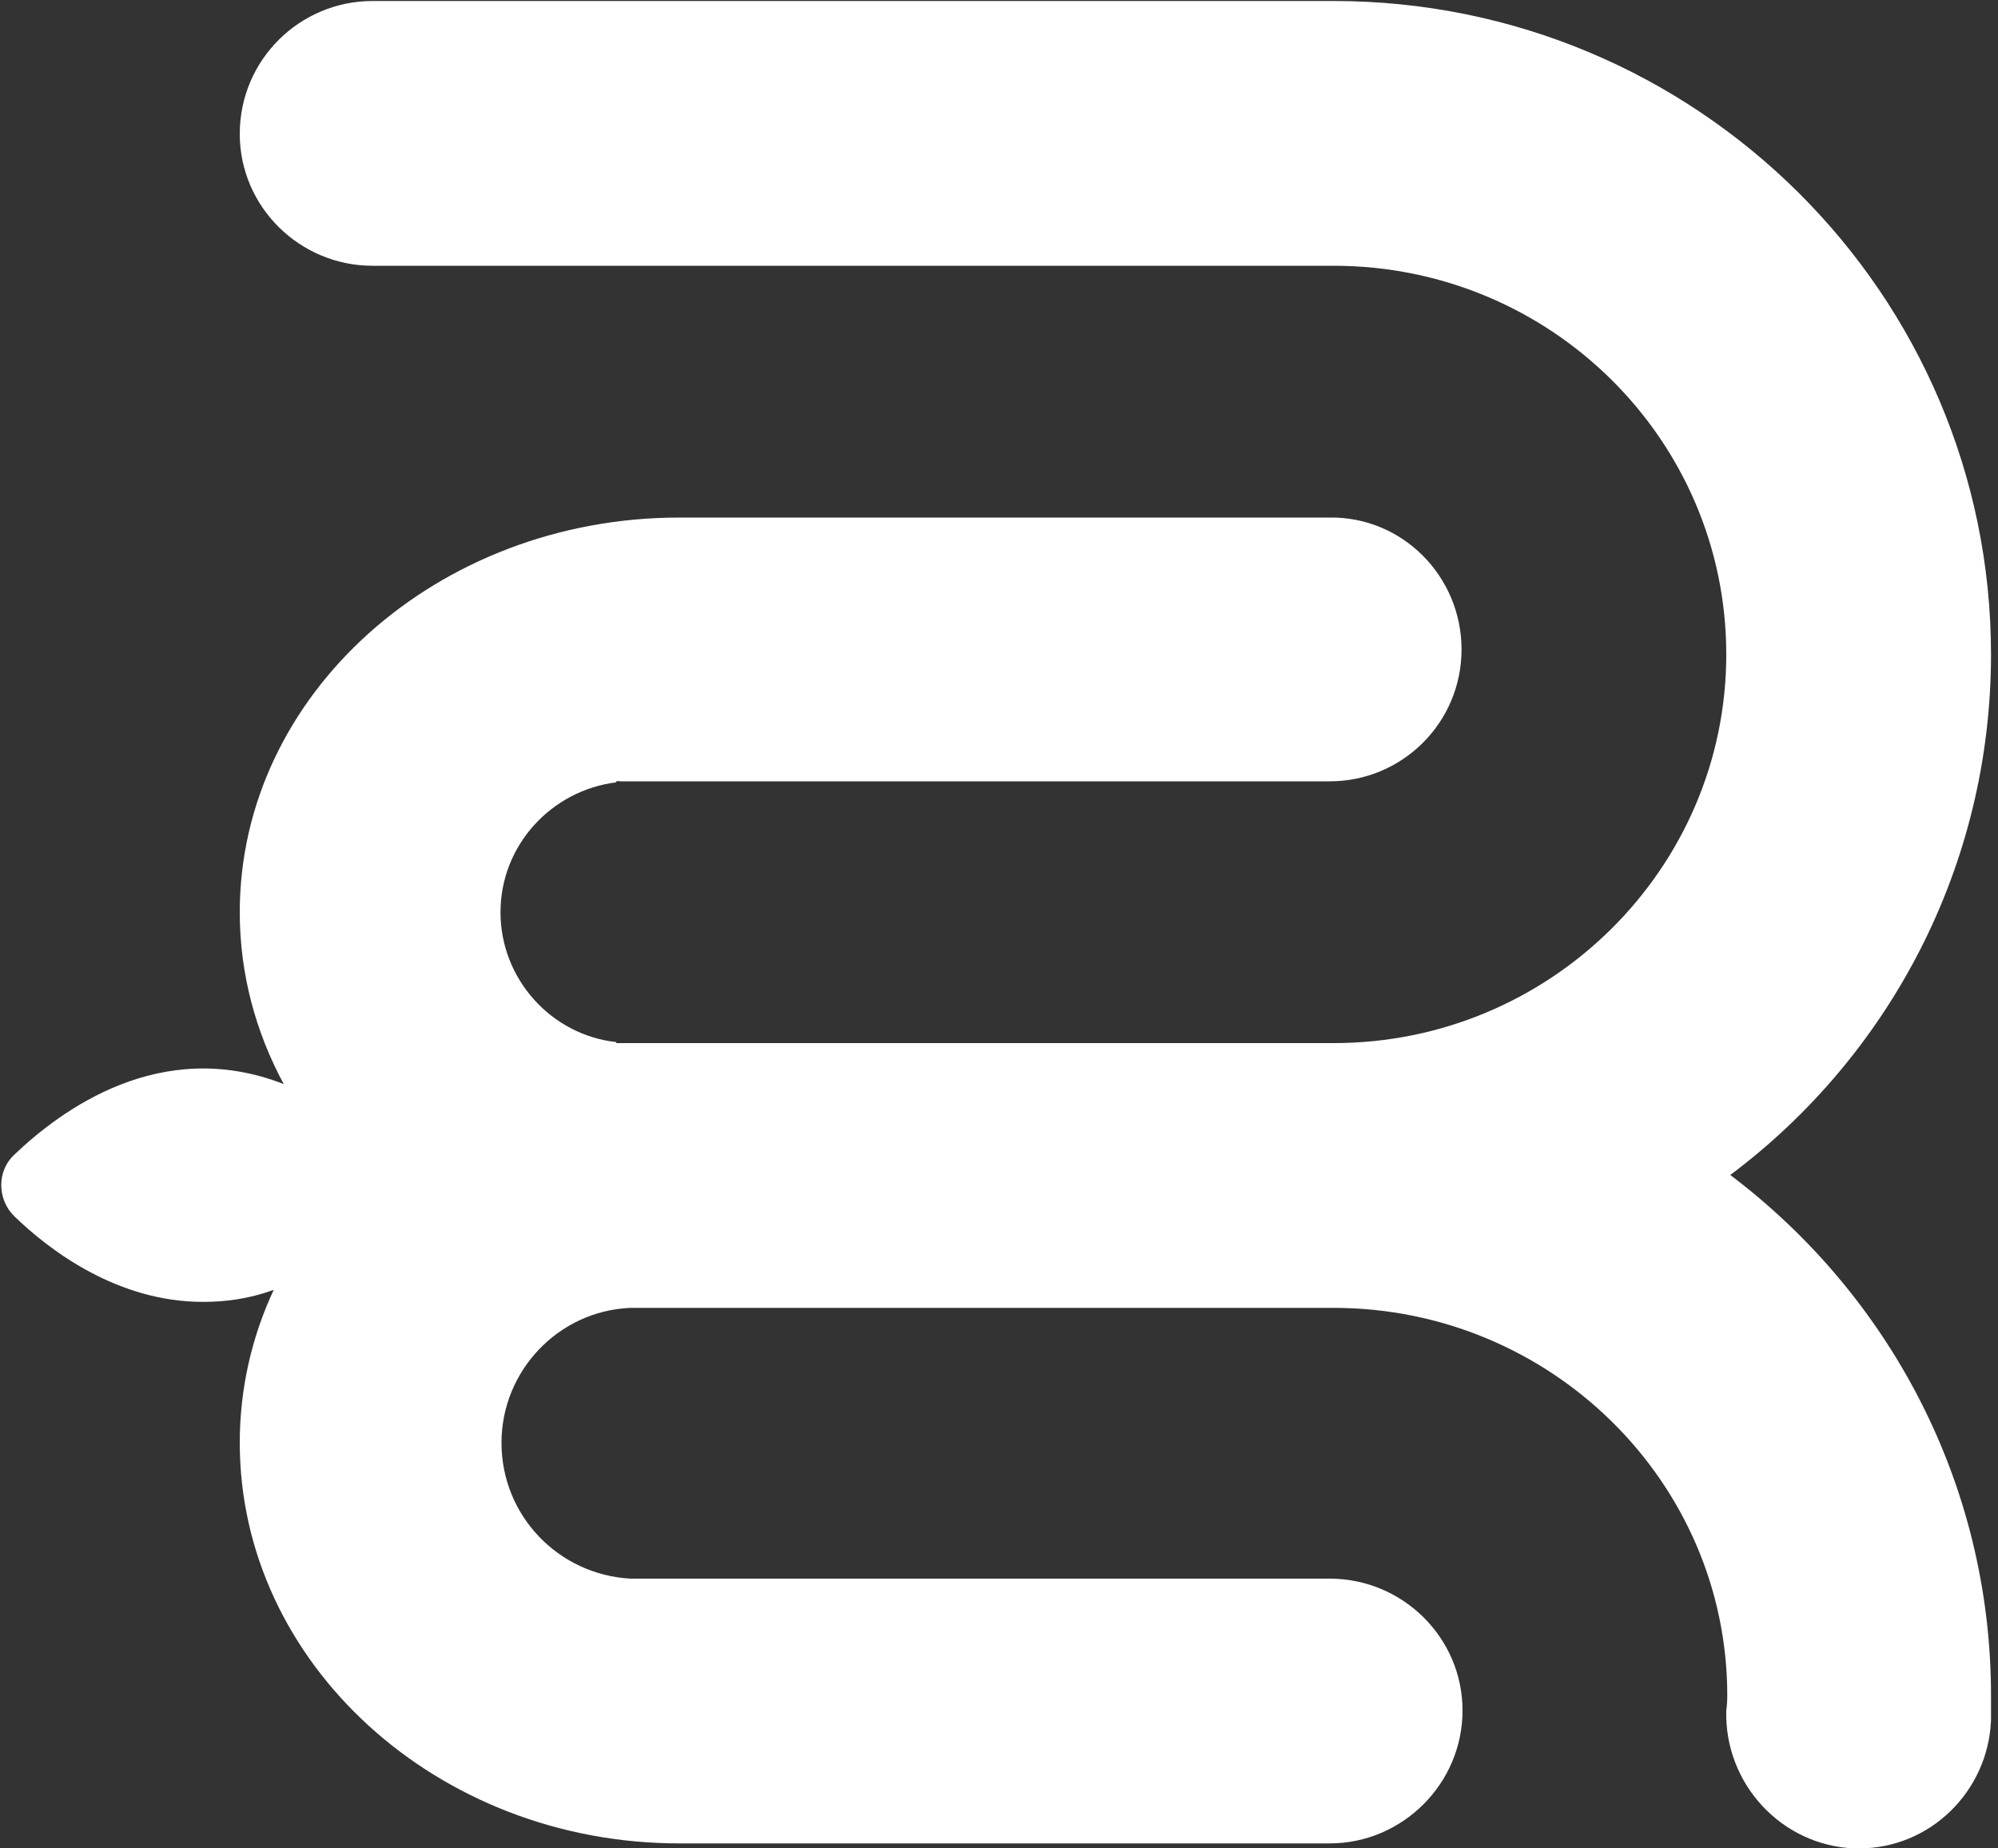 <svg version="1.2" xmlns="http://www.w3.org/2000/svg" viewBox="0 0 200 185" width="200" height="185">
	<rect x="0" y="0" width="200" height="185" fill="#333333" stroke="none"/>
	<title>LOGO -ai</title>
	<style>
		.s0 { fill: #ffffff } 
		.s1 { fill: #0059a9 } 
		.s2 { fill: #f93a3a } 
		.s3 { fill: #282828 } 
		.s4 { fill: #272727 } 
	</style>
	<g id="_Artboards_">
		<path id="Artboard 1" class="s0" d="m-1334.5-2645l1080-0.2 0.2 1080.1-1080 0.2z"/>
		<path id="Artboard 2" class="s0" d="m-234.5-2645.2l1080-0.2 0.2 1080.1-1080 0.2z"/>
		<path id="Artboard 3" class="s0" d="m865.5-2645.4l1080-0.2 0.2 1080.1-1080 0.2z"/>
		<path id="Artboard 4" class="s0" d="m-1334.3-1544.9l1080-0.2 0.2 1080.1-1080 0.2z"/>
		<path id="Artboard 5" class="s0" d="m-234.3-1545.1l1080-0.2 0.2 1080.1-1080 0.2z"/>
		<path id="Artboard 6" class="s0" d="m865.7-1545.3l1080-0.2 0.2 1080.1-1080 0.2z"/>
		<path id="Artboard 4 copy" class="s0" d="m-1334.1-433.8l1080-0.2 0.2 1080.1-1080 0.2z"/>
	</g>
	<g id="Layer 1">
		<path id="&lt;Path&gt;" class="s0" d="m-1334.5-2645l1080-0.2 0.2 1080.1-1080 0.2z"/>
		<g id="&lt;Group&gt;">
			<g id="&lt;Group&gt;">
				<g id="&lt;Group&gt;">
					<g id="&lt;Group&gt;">
						<path id="&lt;Compound Path&gt;" class="s1" d="m-859.7-2026.5q-3.9 0-5.9-2.1-2.1-2-2.1-5.8v-42.7q0-3.8 2.1-5.8 2-2 5.9-2h28.1q2.9 0 4.4 1.4 1.5 1.5 1.5 4.4 0 2.9-1.5 4.4-1.5 1.5-4.4 1.5h-21.5v11.1h19.6q2.9 0 4.5 1.5 1.5 1.5 1.5 4.4 0 2.9-1.5 4.4-1.6 1.5-4.5 1.5h-19.6v12h21.5q2.9 0 4.4 1.5 1.5 1.5 1.5 4.4 0 2.9-1.5 4.4-1.4 1.4-4.4 1.4z"/>
						<path id="&lt;Compound Path&gt;" class="s1" d="m-810.8-2025.8q-2.9 0-4.8-1.6-1.9-1.6-2.2-4-0.3-2.4 1.7-4.8l17.5-23.2v6.8l-17.1-22.6q-1.9-2.5-1.6-4.9 0.3-2.4 2.2-4 1.9-1.6 4.8-1.6 2.4 0 4.2 1.2 1.9 1.1 3.7 3.7l12.3 17.1h-4.9l12.4-17.1q1.8-2.7 3.6-3.8 1.8-1.1 4.3-1.1 2.9 0 4.8 1.5 1.9 1.6 2.2 4 0.3 2.4-1.7 5l-17.1 22.6v-6.8l17.6 23.1q1.9 2.5 1.7 4.9-0.3 2.4-2.2 4-1.9 1.6-4.9 1.6-2.3 0-4.2-1.1-1.8-1.2-3.7-3.8l-12.7-17.6h4.8l-12.7 17.6q-1.9 2.7-3.7 3.8-1.9 1.1-4.3 1.1z"/>
						<path id="&lt;Compound Path&gt;" fill-rule="evenodd" class="s1" d="m-749.9-2025.8q-3.6 0-5.6-2.1-2-2-2-5.6v-43.8q0-3.7 2-5.7 2-2 5.7-2h20.3q10 0 15.4 5.1 5.4 5.1 5.4 14.1 0 8.9-5.4 14-5.4 5.1-15.3 5.1h-12.9v13.2q0 3.6-1.9 5.6-1.9 2.1-5.7 2.1zm7.6-32.6h10.2q4.3 0 6.6-1.8 2.3-1.9 2.3-5.6 0-3.8-2.3-5.7-2.3-1.8-6.6-1.8h-10.2z"/>
						<path id="&lt;Compound Path&gt;" fill-rule="evenodd" class="s1" d="m-693.1-2025.8q-3.6 0-5.6-2.1-2-2-2-5.6v-43.8q0-3.7 2-5.7 2-2 5.7-2h20.4q9.9 0 15.3 4.9 5.4 4.8 5.4 13.4 0 5.6-2.4 9.7-2.4 4.1-7 6.3-1.5 0.7-3.2 1.2 1.5 0.4 2.8 1.2 2.7 1.7 4.5 5.2l4.2 7.4q1.3 2.4 1.2 4.7-0.1 2.3-1.7 3.7-1.7 1.5-5 1.5-3.2 0-5.2-1.4-2.1-1.3-3.6-4.1l-7.6-13.8q-1-1.9-2.5-2.6-1.5-0.7-3.5-0.7h-4.6v14.9q0 3.6-1.9 5.6-1.9 2.1-5.7 2.1zm28.6-23.7q-1.6-0.5-3.5-0.5h-4l-0.6 1.5q4.5 0 8.1-1zm-21-9.6h10.1q4.4 0 6.7-1.8 2.4-1.7 2.4-5.4-0.1-3.4-2.4-5.2-2.3-1.8-6.7-1.8h-10.1z"/>
						<path id="&lt;Compound Path&gt;" class="s1" d="m-633.5-2026.6q-3.9 0-5.9-2-2-2-2-5.9v-42.6q0-3.8 2-5.8 2-2.1 5.9-2.1h28.1q3 0 4.5 1.5 1.5 1.5 1.5 4.3 0 2.9-1.5 4.4-1.5 1.6-4.5 1.6h-21.4v11.1h19.6q2.9 0 4.4 1.5 1.5 1.5 1.5 4.4 0 2.9-1.5 4.3-1.5 1.5-4.4 1.5h-19.6v12h21.4q3 0 4.5 1.6 1.5 1.5 1.5 4.3 0 2.9-1.5 4.4-1.5 1.5-4.5 1.5z"/>
						<path id="&lt;Compound Path&gt;" class="s1" d="m-568.9-2025.7q-3.3 0-6.9-0.4-3.6-0.5-6.8-1.4-3.3-0.9-5.8-2.2-2.3-1-3.2-2.8-0.9-1.8-0.6-3.8 0.2-2 1.4-3.5 1.1-1.5 3-2.1 1.9-0.5 4.3 0.6 3.2 1.5 7.2 2.3 3.9 0.8 7.4 0.8 5.5 0 7.7-1.4 2.2-1.5 2.2-3.6 0-2-1.6-3.1-1.5-1.2-5.4-2l-9.7-2.1q-7.9-1.6-11.8-5.8-3.9-4.1-3.9-10.6 0-4.4 1.8-7.9 1.8-3.5 5-6 3.3-2.5 7.8-3.8 4.5-1.4 10.1-1.4 4.3 0 8.7 1 4.4 0.9 7.7 2.8 1.9 1 2.7 2.7 0.8 1.8 0.7 3.6-0.2 1.9-1.3 3.3-1.1 1.4-3 1.9-1.9 0.4-4.4-0.6-2.4-1.1-5.5-1.7-3-0.5-5.8-0.5-3.1 0-5.2 0.7-2.2 0.7-3.3 2-1.1 1.4-1.1 3.1 0 1.7 1.5 2.9 1.4 1.2 5.3 2.1l9.6 2q8 1.8 12 5.8 4 3.9 4 10.3 0 4.3-1.8 7.8-1.7 3.5-4.9 5.9-3.3 2.5-7.8 3.8-4.6 1.3-10.3 1.3z"/>
						<path id="&lt;Compound Path&gt;" class="s1" d="m-514.1-2025.7q-3.3 0-6.9-0.5-3.7-0.4-6.9-1.3-3.2-0.9-5.8-2.2-2.2-1-3.1-2.8-0.9-1.8-0.7-3.8 0.3-2 1.4-3.5 1.2-1.5 3.1-2.1 1.9-0.5 4.3 0.5 3.1 1.5 7.1 2.4 4 0.8 7.5 0.8 5.4 0 7.6-1.5 2.2-1.4 2.2-3.6 0-1.9-1.5-3-1.5-1.2-5.4-2l-9.7-2.1q-8-1.6-11.9-5.8-3.9-4.1-3.9-10.7 0-4.3 1.8-7.8 1.8-3.5 5.1-6 3.2-2.5 7.7-3.8 4.6-1.4 10.1-1.4 4.3 0 8.7 0.9 4.5 1 7.7 2.9 1.9 1 2.7 2.7 0.9 1.8 0.7 3.6-0.2 1.9-1.3 3.3-1.1 1.4-3 1.9-1.8 0.4-4.4-0.7-2.4-1-5.4-1.6-3-0.5-5.9-0.5-3 0-5.2 0.7-2.1 0.7-3.2 2-1.2 1.4-1.2 3.1 0 1.7 1.5 2.9 1.4 1.2 5.3 2.1l9.6 2q8.1 1.8 12 5.7 4 4 4 10.4 0 4.3-1.7 7.8-1.8 3.5-5 5.9-3.2 2.4-7.8 3.8-4.5 1.3-10.2 1.3z"/>
					</g>
				</g>
				<g id="&lt;Group&gt;">
					<g id="&lt;Group&gt;">
						<path id="&lt;Compound Path&gt;" fill-rule="evenodd" class="s2" d="m-860.7-2099.9q-3.7 0-5.6-2-2-2-2-5.7v-43.7q0-3.7 2-5.7 2-2 5.7-2h20.3q10 0 15.4 4.8 5.4 4.9 5.4 13.5 0 5.5-2.4 9.6-2.5 4.1-7.1 6.3-1.4 0.7-3.1 1.2 1.5 0.4 2.8 1.2 2.7 1.7 4.5 5.2l4.2 7.5q1.3 2.4 1.2 4.7-0.1 2.2-1.8 3.7-1.7 1.4-4.9 1.4-3.2 0-5.3-1.3-2-1.3-3.6-4.1l-7.5-13.9q-1-1.8-2.5-2.5-1.6-0.7-3.5-0.7h-4.6v14.8q0 3.7-1.9 5.7-1.9 2-5.7 2zm28.6-23.7q-1.6-0.4-3.5-0.4h-4l-0.7 1.4q4.6 0 8.2-1zm-21-9.6h10.1q4.4 0 6.7-1.7 2.3-1.7 2.3-5.4 0-3.5-2.3-5.2-2.3-1.8-6.7-1.8h-10.1z"/>
						<path id="&lt;Compound Path&gt;" class="s2" d="m-801.1-2100.6q-3.9 0-5.9-2-2-2.1-2-5.9v-42.6q0-3.8 2-5.9 2-2 5.9-2h28.1q3 0 4.4 1.5 1.5 1.5 1.5 4.3 0 2.9-1.5 4.4-1.4 1.5-4.4 1.5l-21.5 0.1v11.1l19.7-0.1q2.9 0 4.4 1.5 1.5 1.5 1.5 4.4 0 2.9-1.5 4.4-1.5 1.5-4.4 1.5h-19.7v12h21.5q3 0 4.5 1.5 1.4 1.6 1.4 4.4 0 2.9-1.4 4.4-1.5 1.5-4.5 1.5z"/>
						<path id="&lt;Compound Path&gt;" fill-rule="evenodd" class="s2" d="m-749.4-2100.6q-3.9 0-5.9-2.1-2.1-2-2.1-5.8v-42.6q0-3.9 2.1-5.9 2-2 5.9-2h16.2q15.2 0 23.6 7.6 8.3 7.6 8.3 21.5 0 7-2.2 12.4-2.1 5.4-6.2 9.2-4 3.8-9.9 5.7-6 2-13.6 2zm7.3-12.4h8q4.3 0 7.5-1.1 3.2-1 5.3-3.1 2.1-2.1 3.2-5.2 1-3.2 1-7.5 0-8.6-4.2-12.7-4.2-4.1-12.9-4.1h-7.9z"/>
					</g>
				</g>
				<g id="&lt;Group&gt;">
					<g id="&lt;Group&gt;">
						<path id="&lt;Path&gt;" class="s2" d="m-901.1-2041.2q0.1 1.2 0 2.4c-0.3 7.1-6.1 12.8-13.2 12.8q-0.3 0-0.5 0c-7.3-0.3-13-6.5-12.8-13.8q0.1-0.7 0.1-1.4c0-21.5-17.7-38.9-39.4-38.9h-69.7q-0.3 0-0.7 0c-7.2 0.3-12.9 6.3-12.9 13.5 0 7.3 5.7 13.3 12.9 13.6h70c7.3 0 13.3 5.9 13.3 13.2 0 7.3-6 13.3-13.3 13.3h-65.1c-24.2 0-43.9-18-43.9-40 0-5.5 1.1-10.7 3.3-15.4-2.5 0.9-4.8 1.2-7.1 1.2-8.5 0-15.3-5.1-18.9-8.6-1.7-1.7-1.7-4.5 0-6.1 4.7-4.5 14.7-11.9 27-7.1-2.8-5.2-4.4-11-4.4-17.2 0-21.8 19.8-39.5 44-39.5h65.1c7.3 0 13.2 5.9 13.2 13.2 0.1 7.3-5.9 13.2-13.2 13.2h-68.7q-0.6 0-1.1 0-0.6 0-1.2 0h-0.4v0.1c-6.5 0.8-11.6 6.3-11.6 13 0 6.7 5.1 12.3 11.6 13.1h71.8c21.7 0 39.3-17.5 39.3-38.9 0-21.5-17.6-38.9-39.3-38.9h-96.2c-7.3 0-13.3-5.9-13.3-13.2 0-7.3 6-13.3 13.3-13.3h96.2c36.3 0 65.8 29.3 65.8 65.4 0 21.2-10.2 40.2-26.1 52.1 15.9 12 26.1 30.9 26.1 52.2z"/>
						<g id="&lt;Group&gt;">
							<path id="&lt;Path&gt;" class="s2" d="m-1038.4-2106.6h-0.3q0.2 0 0.3 0z"/>
							<path id="&lt;Path&gt;" class="s2" d="m-1038.3-2132.8q-0.2 0.1-0.4 0.1v-0.1z"/>
						</g>
						<g id="&lt;Group&gt;">
							<path id="&lt;Path&gt;" class="s2" d="m-1036.6-2053h-0.7q0.4 0 0.7 0z"/>
							<path id="&lt;Path&gt;" class="s2" d="m-1032.4-2080.1q-0.4 0-0.8 0h-2.8q-0.3 0-0.6 0z"/>
						</g>
					</g>
				</g>
			</g>
		</g>
		<path id="&lt;Path&gt;" class="s0" d="m-1334.1-433.8l1080-0.2 0.2 1080.1-1080 0.2z"/>
		<g id="&lt;Group&gt;">
			<g id="&lt;Group&gt;">
				<g id="&lt;Group&gt;">
					<g id="&lt;Group&gt;">
						<path id="&lt;Compound Path&gt;" class="s1" d="m-859.3 184.6q-3.9 0-5.9-2-2.1-2-2.1-5.8v-42.7q0-3.8 2.1-5.8 2-2 5.9-2l28.1-0.1q2.9 0 4.4 1.5 1.5 1.5 1.5 4.3 0 2.9-1.5 4.5-1.5 1.5-4.4 1.5h-21.5v11.1h19.6q2.9 0 4.5 1.5 1.5 1.5 1.5 4.4 0 2.9-1.5 4.4-1.6 1.5-4.5 1.5h-19.6v12h21.5q2.9 0 4.4 1.5 1.5 1.5 1.5 4.4 0 2.9-1.5 4.3-1.5 1.5-4.4 1.5z"/>
						<path id="&lt;Compound Path&gt;" class="s1" d="m-810.4 185.4q-2.9 0-4.8-1.6-1.9-1.6-2.2-4-0.3-2.4 1.6-4.9l17.6-23.2v6.9l-17.1-22.6q-1.9-2.5-1.6-5 0.3-2.4 2.2-3.9 1.9-1.6 4.8-1.6 2.4 0 4.2 1.2 1.9 1.1 3.7 3.7l12.3 17.1h-4.9l12.4-17.1q1.8-2.7 3.6-3.8 1.8-1.1 4.2-1.1 3 0 4.9 1.5 1.9 1.6 2.2 4 0.3 2.4-1.7 5l-17.1 22.6v-6.9l17.5 23.2q2 2.5 1.7 4.9-0.2 2.4-2.1 4-2 1.6-4.9 1.6-2.4 0-4.2-1.1-1.8-1.2-3.7-3.8l-12.8-17.7h4.8l-12.6 17.7q-1.9 2.6-3.7 3.8-1.9 1.1-4.3 1.1z"/>
						<path id="&lt;Compound Path&gt;" fill-rule="evenodd" class="s1" d="m-749.5 185.4q-3.7 0-5.6-2.1-2-2-2-5.6v-43.8q0-3.7 2-5.7 2-2 5.7-2h20.3q10 0 15.4 5.1 5.4 5.1 5.4 14.1 0 8.9-5.4 14-5.4 5.1-15.4 5.1h-12.8v13.2q0 3.6-1.9 5.6-1.9 2.1-5.7 2.1zm7.6-32.6h10.2q4.3 0 6.6-1.9 2.3-1.8 2.3-5.5 0-3.9-2.3-5.7-2.3-1.8-6.6-1.8h-10.2z"/>
						<path id="&lt;Compound Path&gt;" fill-rule="evenodd" class="s1" d="m-692.7 185.4q-3.6 0-5.6-2.1-2-2-2-5.6v-43.8q0-3.7 2-5.7 2-2 5.7-2h20.3q10 0 15.4 4.9 5.4 4.8 5.4 13.4 0 5.6-2.4 9.7-2.4 4.1-7 6.3-1.5 0.7-3.2 1.1 1.5 0.5 2.8 1.3 2.7 1.7 4.5 5.1l4.2 7.5q1.3 2.4 1.2 4.7-0.1 2.2-1.8 3.7-1.7 1.4-4.9 1.4-3.2 0-5.2-1.3-2.1-1.3-3.6-4.1l-7.6-13.8q-1-1.9-2.5-2.6-1.5-0.7-3.5-0.7h-4.6v14.9q0 3.6-1.9 5.6-1.9 2.1-5.7 2.1zm28.6-23.8q-1.6-0.4-3.5-0.4h-4l-0.6 1.5q4.5 0 8.1-1.1zm-21-9.5h10.1q4.4 0 6.7-1.8 2.3-1.7 2.3-5.4 0-3.4-2.3-5.2-2.3-1.8-6.7-1.8h-10.1z"/>
						<path id="&lt;Compound Path&gt;" class="s1" d="m-633.1 184.6q-3.9 0-5.9-2-2-2.1-2-5.9v-42.6q0-3.8 2-5.9 2-2 5.9-2h28.1q3 0 4.5 1.5 1.5 1.5 1.5 4.3 0 2.9-1.5 4.4-1.5 1.6-4.5 1.6h-21.5v11.1h19.7q2.9 0 4.4 1.5 1.5 1.4 1.5 4.3 0 2.9-1.5 4.4-1.5 1.5-4.4 1.5h-19.7v12h21.5q3 0 4.5 1.6 1.5 1.5 1.5 4.3 0 2.9-1.5 4.4-1.5 1.5-4.5 1.5z"/>
						<path id="&lt;Compound Path&gt;" class="s1" d="m-568.5 185.5q-3.3 0-6.9-0.5-3.6-0.4-6.8-1.3-3.3-0.9-5.8-2.2-2.3-1-3.2-2.8-0.9-1.8-0.6-3.8 0.2-2 1.4-3.5 1.1-1.5 3-2.1 1.9-0.5 4.3 0.5 3.2 1.5 7.2 2.4 3.9 0.8 7.4 0.8 5.5 0 7.7-1.5 2.2-1.4 2.2-3.6 0-1.9-1.6-3-1.5-1.2-5.4-2l-9.7-2.1q-7.9-1.6-11.8-5.8-3.9-4.1-3.9-10.7 0-4.3 1.8-7.8 1.7-3.5 5-6 3.3-2.5 7.8-3.8 4.5-1.4 10.1-1.4 4.3 0 8.7 0.9 4.4 1 7.7 2.9 1.9 1 2.7 2.7 0.8 1.8 0.7 3.6-0.2 1.9-1.3 3.3-1.1 1.4-3 1.9-1.9 0.4-4.4-0.7-2.4-1-5.5-1.6-3-0.5-5.8-0.5-3.1 0-5.2 0.7-2.2 0.7-3.3 2-1.1 1.4-1.1 3.1 0 1.7 1.4 2.9 1.5 1.2 5.4 2.1l9.6 2q8 1.8 12 5.7 4 4 4 10.4 0 4.3-1.8 7.8-1.7 3.5-4.9 5.9-3.3 2.4-7.8 3.8-4.6 1.3-10.3 1.3z"/>
						<path id="&lt;Compound Path&gt;" class="s1" d="m-513.7 185.5q-3.4 0-7-0.5-3.6-0.4-6.8-1.3-3.2-0.9-5.8-2.2-2.2-1.1-3.1-2.8-0.9-1.8-0.7-3.8 0.2-2 1.4-3.5 1.2-1.6 3.1-2.1 1.9-0.5 4.3 0.5 3.1 1.5 7.1 2.4 4 0.8 7.5 0.8 5.4 0 7.6-1.5 2.2-1.4 2.2-3.6 0-1.9-1.5-3-1.6-1.2-5.4-2l-9.7-2.1q-8-1.6-11.9-5.8-3.9-4.1-3.9-10.7 0-4.3 1.8-7.8 1.8-3.5 5.1-6 3.2-2.5 7.7-3.9 4.6-1.3 10.1-1.3 4.3 0 8.7 0.9 4.5 1 7.7 2.9 1.9 1 2.7 2.7 0.9 1.8 0.7 3.6-0.2 1.9-1.3 3.3-1.1 1.4-3 1.9-1.8 0.4-4.4-0.7-2.4-1-5.4-1.6-3-0.5-5.9-0.5-3 0-5.2 0.7-2.1 0.7-3.3 2-1.1 1.3-1.1 3.1 0 1.7 1.5 2.9 1.4 1.2 5.3 2.1l9.6 2q8.1 1.8 12 5.7 4 4 4 10.4 0 4.3-1.7 7.8-1.8 3.4-5 5.9-3.2 2.4-7.8 3.8-4.5 1.3-10.2 1.3z"/>
					</g>
				</g>
				<g id="&lt;Group&gt;">
					<g id="&lt;Group&gt;">
						<path id="&lt;Compound Path&gt;" fill-rule="evenodd" class="s1" d="m-860.3 111.3q-3.7 0-5.7-2-1.9-2-1.9-5.7v-43.7q0-3.7 2-5.7 2-2 5.7-2h20.3q10 0 15.4 4.8 5.4 4.9 5.4 13.5 0 5.5-2.4 9.6-2.5 4.1-7.1 6.3-1.4 0.7-3.1 1.2 1.5 0.4 2.8 1.2 2.7 1.7 4.5 5.2l4.2 7.5q1.3 2.4 1.2 4.6-0.1 2.3-1.8 3.8-1.7 1.4-4.9 1.4-3.2 0-5.3-1.3-2-1.3-3.6-4.1l-7.5-13.9q-1-1.8-2.5-2.5-1.6-0.7-3.6-0.7h-4.5v14.8q0 3.7-1.9 5.7-1.9 2-5.7 2zm28.6-23.7q-1.7-0.5-3.5-0.5h-4l-0.7 1.5q4.6 0 8.2-1zm-21-9.6h10.1q4.4 0 6.7-1.7 2.3-1.8 2.3-5.4 0-3.5-2.3-5.3-2.3-1.7-6.7-1.7h-10.1z"/>
						<path id="&lt;Compound Path&gt;" class="s1" d="m-800.7 110.6q-3.9 0-5.9-2.1-2-2-2-5.8l-0.1-42.6q0-3.9 2.1-5.9 2-2 5.9-2h28.1q2.9 0 4.4 1.5 1.5 1.5 1.5 4.3 0 2.9-1.5 4.4-1.5 1.5-4.4 1.5h-21.5v11.1h19.6q2.9 0 4.5 1.5 1.5 1.5 1.5 4.4 0 2.9-1.5 4.4-1.6 1.5-4.4 1.5h-19.7v12h21.5q3 0 4.4 1.5 1.5 1.6 1.5 4.4 0 2.9-1.5 4.4-1.4 1.5-4.4 1.5z"/>
						<path id="&lt;Compound Path&gt;" fill-rule="evenodd" class="s1" d="m-749 110.6q-3.9 0-5.9-2.1-2.1-2-2.1-5.8v-42.7q0-3.8 2-5.8 2.1-2 6-2h16.2q15.2 0 23.6 7.6 8.3 7.6 8.3 21.5 0 7-2.2 12.4-2.1 5.4-6.2 9.2-4 3.8-10 5.7-5.9 2-13.5 2zm7.3-12.4h7.9q4.4 0 7.6-1.1 3.2-1 5.3-3.1 2.1-2.1 3.2-5.2 1-3.2 1-7.5 0-8.6-4.2-12.7-4.3-4.1-12.9-4.1h-7.9z"/>
					</g>
				</g>
				<g id="&lt;Group&gt;">
					<g id="&lt;Group&gt;">
						<path id="&lt;Path&gt;" class="s1" d="m-900.7 169.9q0 1.3 0 2.5c-0.3 7.1-6.1 12.8-13.2 12.8q-0.3 0-0.5-0.1c-7.3-0.2-13-6.4-12.8-13.7q0.1-0.7 0.1-1.5c0-21.4-17.7-38.8-39.4-38.8h-69.7q-0.4 0-0.7 0c-7.2 0.3-12.9 6.3-12.9 13.5 0 7.3 5.7 13.2 12.9 13.6h70c7.3 0 13.3 5.9 13.3 13.2 0 7.3-6 13.3-13.3 13.3h-65.1c-24.2 0-44-18-44-40.1 0-5.4 1.2-10.6 3.4-15.3-2.5 0.8-4.8 1.2-7.1 1.2-8.5 0-15.3-5.1-18.9-8.6-1.7-1.7-1.7-4.5 0-6.1 4.7-4.5 14.7-11.9 27-7.1-2.8-5.2-4.4-11-4.4-17.2 0-21.8 19.8-39.5 44-39.5l65.1-0.1c7.3 0 13.2 6 13.2 13.3 0 7.3-5.9 13.2-13.2 13.2h-68.7q-0.6 0-1.1 0-0.6 0-1.2 0h-0.4v0.1c-6.5 0.8-11.6 6.3-11.6 13 0 6.7 5.1 12.3 11.6 13v0.1h71.8c21.7 0 39.3-17.5 39.3-38.9 0-21.5-17.6-38.9-39.3-38.9h-96.2c-7.3 0-13.3-5.9-13.3-13.2 0-7.4 6-13.3 13.3-13.3h96.2c36.3 0 65.8 29.3 65.8 65.4 0 21.2-10.2 40.1-26.1 52.1 15.9 12 26.1 30.9 26.1 52.1z"/>
						<g id="&lt;Group&gt;">
							<path id="&lt;Path&gt;" class="s1" d="m-1038 104.6h-0.3v-0.1q0.2 0.1 0.3 0.1z"/>
							<path id="&lt;Path&gt;" class="s1" d="m-1037.9 78.4q-0.2 0-0.4 0.1v-0.1z"/>
						</g>
						<g id="&lt;Group&gt;">
							<path id="&lt;Path&gt;" class="s1" d="m-1036.2 158.2h-0.7q0.4 0 0.7 0z"/>
							<path id="&lt;Path&gt;" class="s1" d="m-1032 131.1q-0.4 0-0.8 0h-2.8q-0.3 0-0.6 0z"/>
						</g>
					</g>
				</g>
			</g>
		</g>
		<path id="&lt;Path&gt;" class="s2" d="m-234.5-2645.2l1080-0.2 0.2 1080.1-1080 0.2z"/>
		<g id="&lt;Group&gt;">
			<g id="&lt;Group&gt;">
				<g id="&lt;Group&gt;">
					<g id="&lt;Group&gt;">
						<path id="&lt;Compound Path&gt;" class="s0" d="m240.3-2026.7q-3.9 0-5.9-2.1-2.1-2-2.1-5.8v-42.7q0-3.8 2.1-5.8 2-2 5.9-2h28.1q2.9 0 4.4 1.5 1.5 1.4 1.5 4.3 0 2.9-1.5 4.4-1.5 1.5-4.4 1.5h-21.5v11.1h19.6q2.9 0 4.5 1.5 1.5 1.5 1.5 4.4 0 2.9-1.5 4.4-1.6 1.5-4.5 1.5h-19.6v12h21.5q2.9 0 4.4 1.5 1.5 1.6 1.5 4.4 0 2.9-1.5 4.4-1.4 1.4-4.4 1.5z"/>
						<path id="&lt;Compound Path&gt;" class="s0" d="m289.2-2026q-2.9 0-4.8-1.6-1.9-1.6-2.2-4-0.3-2.4 1.7-4.8l17.5-23.2v6.8l-17.1-22.6q-1.9-2.5-1.6-4.9 0.3-2.4 2.2-4 1.9-1.6 4.8-1.6 2.4 0 4.2 1.2 1.9 1.1 3.7 3.7l12.3 17.1h-4.9l12.4-17.1q1.8-2.7 3.6-3.8 1.8-1.1 4.3-1.1 2.9 0 4.8 1.5 1.9 1.6 2.2 4 0.3 2.4-1.7 5l-17.1 22.6v-6.8l17.6 23.1q1.9 2.5 1.7 4.9-0.3 2.4-2.2 4-1.9 1.6-4.9 1.6-2.3 0-4.2-1.1-1.8-1.1-3.7-3.8l-12.7-17.6h4.8l-12.7 17.6q-1.9 2.7-3.7 3.8-1.9 1.1-4.3 1.1z"/>
						<path id="&lt;Compound Path&gt;" fill-rule="evenodd" class="s0" d="m350.1-2026q-3.6 0-5.6-2-2-2.1-2-5.7v-43.7q0-3.8 2-5.8 2-1.9 5.7-2h20.3q10 0 15.4 5.1 5.4 5.1 5.4 14.1 0 8.9-5.4 14-5.4 5.1-15.3 5.1h-12.9v13.2q0 3.6-1.9 5.7-1.9 2-5.7 2zm7.6-32.6h10.2q4.3 0 6.6-1.8 2.3-1.9 2.3-5.6 0-3.8-2.3-5.7-2.3-1.8-6.6-1.8h-10.2z"/>
						<path id="&lt;Compound Path&gt;" fill-rule="evenodd" class="s0" d="m406.9-2026q-3.6 0-5.6-2.1-2-2-2-5.6v-43.8q0-3.7 2-5.7 2-2 5.7-2h20.4q9.9 0 15.3 4.9 5.4 4.8 5.4 13.4 0 5.6-2.4 9.7-2.4 4.1-7 6.3-1.5 0.7-3.2 1.2 1.5 0.4 2.8 1.2 2.7 1.7 4.5 5.2l4.2 7.4q1.3 2.4 1.2 4.7-0.1 2.3-1.7 3.7-1.7 1.5-5 1.5-3.2 0-5.2-1.4-2.1-1.3-3.6-4.1l-7.6-13.8q-1-1.8-2.5-2.6-1.5-0.7-3.5-0.7h-4.6v14.9q0 3.6-1.9 5.6-1.9 2.1-5.7 2.1zm28.6-23.7q-1.6-0.5-3.5-0.5h-4l-0.6 1.5q4.5 0 8.1-1zm-21-9.6h10.1q4.4 0 6.7-1.8 2.4-1.7 2.4-5.3-0.1-3.5-2.4-5.3-2.3-1.8-6.7-1.8h-10.1z"/>
						<path id="&lt;Compound Path&gt;" class="s0" d="m466.5-2026.8q-3.9 0-5.9-2-2-2-2-5.9v-42.6q0-3.8 2-5.8 2-2.1 5.9-2.1h28.1q3 0 4.5 1.5 1.5 1.5 1.5 4.3 0 2.9-1.5 4.5-1.5 1.5-4.5 1.5h-21.4v11.1h19.6q2.9 0 4.4 1.5 1.5 1.5 1.5 4.4 0 2.9-1.5 4.4-1.5 1.4-4.4 1.4h-19.6v12.1h21.4q3 0 4.5 1.5 1.5 1.5 1.5 4.3 0 2.9-1.5 4.4-1.5 1.5-4.5 1.5z"/>
						<path id="&lt;Compound Path&gt;" class="s0" d="m531.1-2025.9q-3.3 0-6.9-0.4-3.6-0.5-6.8-1.4-3.3-0.9-5.8-2.2-2.3-1-3.2-2.8-0.9-1.8-0.6-3.8 0.2-2 1.4-3.5 1.1-1.5 3-2.1 1.9-0.5 4.3 0.6 3.2 1.5 7.2 2.3 3.9 0.8 7.4 0.8 5.5 0 7.7-1.4 2.2-1.5 2.2-3.6 0-1.9-1.6-3.1-1.5-1.2-5.4-2l-9.7-2.1q-7.9-1.6-11.8-5.8-3.9-4.1-3.9-10.6 0-4.3 1.8-7.9 1.8-3.5 5-6 3.3-2.5 7.8-3.8 4.5-1.4 10.1-1.4 4.3 0 8.7 1 4.4 0.9 7.7 2.8 1.9 1 2.7 2.7 0.8 1.8 0.7 3.6-0.2 1.9-1.3 3.3-1.1 1.4-3 1.9-1.9 0.4-4.4-0.6-2.4-1.1-5.5-1.7-3-0.5-5.8-0.5-3.1 0-5.2 0.7-2.2 0.7-3.3 2-1.1 1.4-1.1 3.1 0 1.8 1.5 3 1.4 1.2 5.3 2l9.6 2q8 1.8 12 5.8 4 3.9 4 10.3 0 4.3-1.8 7.8-1.7 3.5-4.9 5.9-3.3 2.5-7.8 3.8-4.6 1.3-10.3 1.3z"/>
						<path id="&lt;Compound Path&gt;" class="s0" d="m585.9-2025.9q-3.3 0-6.9-0.4-3.7-0.5-6.9-1.4-3.2-0.9-5.8-2.2-2.2-1-3.1-2.8-0.9-1.8-0.7-3.8 0.3-2 1.4-3.5 1.2-1.5 3.1-2.1 1.9-0.5 4.3 0.6 3.1 1.4 7.1 2.3 4 0.8 7.5 0.8 5.4 0 7.6-1.5 2.2-1.4 2.2-3.6 0-1.9-1.5-3-1.5-1.2-5.4-2l-9.7-2.1q-8-1.6-11.9-5.8-3.9-4.1-3.9-10.7 0-4.3 1.8-7.8 1.8-3.5 5.1-6 3.2-2.5 7.7-3.8 4.6-1.4 10.1-1.4 4.3 0 8.7 0.9 4.5 1 7.7 2.9 1.9 1 2.7 2.7 0.9 1.8 0.7 3.6-0.2 1.9-1.3 3.3-1.1 1.4-3 1.9-1.8 0.4-4.4-0.6-2.4-1.1-5.4-1.7-3-0.5-5.9-0.5-3 0-5.2 0.7-2.1 0.7-3.2 2-1.2 1.4-1.2 3.1 0 1.7 1.5 2.9 1.4 1.2 5.3 2.1l9.6 2q8.1 1.8 12 5.7 4 4 4 10.4 0 4.3-1.7 7.8-1.8 3.5-5 5.9-3.2 2.5-7.8 3.8-4.5 1.3-10.2 1.3z"/>
					</g>
				</g>
				<g id="&lt;Group&gt;">
					<g id="&lt;Group&gt;">
						<path id="&lt;Compound Path&gt;" fill-rule="evenodd" class="s0" d="m239.3-2100.1q-3.7 0-5.6-2-2-2-2-5.7v-43.7q0-3.7 2-5.7 2-2 5.7-2h20.3q10 0 15.4 4.8 5.4 4.9 5.4 13.5 0 5.6-2.4 9.7-2.5 4.1-7.1 6.2-1.4 0.7-3.1 1.2 1.5 0.4 2.8 1.3 2.7 1.6 4.5 5.1l4.2 7.5q1.3 2.4 1.2 4.7-0.1 2.2-1.8 3.7-1.7 1.4-4.9 1.4-3.2 0-5.3-1.3-2-1.3-3.6-4.1l-7.5-13.9q-1-1.8-2.5-2.5-1.6-0.7-3.5-0.7h-4.6v14.8q0 3.7-1.9 5.7-1.9 2-5.7 2zm28.6-23.7q-1.6-0.4-3.5-0.4h-4l-0.7 1.4q4.6 0 8.2-1zm-21-9.6h10.1q4.4 0 6.7-1.7 2.3-1.7 2.3-5.4 0-3.5-2.3-5.2-2.3-1.8-6.7-1.8h-10.1z"/>
						<path id="&lt;Compound Path&gt;" class="s0" d="m298.9-2100.8q-3.9 0-5.9-2-2-2.1-2-5.9v-42.6q0-3.8 2-5.9 2-2 5.9-2h28.1q3 0 4.4 1.5 1.5 1.5 1.5 4.3 0 2.9-1.5 4.4-1.4 1.6-4.4 1.6h-21.5v11.1h19.7q2.9 0 4.4 1.4 1.5 1.5 1.5 4.4 0 2.9-1.5 4.4-1.5 1.5-4.4 1.5h-19.7v12h21.5q3 0 4.5 1.6 1.4 1.5 1.4 4.3 0 2.9-1.4 4.4-1.5 1.5-4.5 1.5z"/>
						<path id="&lt;Compound Path&gt;" fill-rule="evenodd" class="s0" d="m350.6-2100.8q-3.9 0-5.9-2.1-2.1-2-2.1-5.8v-42.6q0-3.8 2.1-5.9 2-2 5.9-2h16.2q15.2 0 23.6 7.6 8.3 7.6 8.3 21.5 0 7-2.2 12.4-2.1 5.4-6.2 9.2-4 3.8-9.9 5.7-6 2-13.6 2zm7.3-12.4h8q4.3 0 7.5-1 3.2-1.1 5.3-3.2 2.1-2.1 3.2-5.2 1-3.2 1-7.5 0-8.6-4.2-12.7-4.2-4.1-12.9-4.1h-7.9z"/>
					</g>
				</g>
				<g id="&lt;Group&gt;">
					<g id="&lt;Group&gt;">
						<path id="&lt;Path&gt;" class="s0" d="m198.9-2041.4q0.1 1.2 0 2.4c-0.3 7.2-6.1 12.8-13.2 12.8q-0.3 0-0.5 0c-7.3-0.3-13-6.5-12.8-13.8q0.1-0.7 0.1-1.4c0-21.5-17.7-38.9-39.4-38.9h-69.7q-0.3 0-0.7 0c-7.2 0.3-12.9 6.3-12.9 13.6 0 7.2 5.7 13.2 12.9 13.5h70c7.3 0 13.3 5.9 13.3 13.2 0 7.3-6 13.3-13.3 13.3h-65.1c-24.2 0-43.9-18-43.9-40 0-5.5 1.1-10.7 3.3-15.4-2.5 0.9-4.8 1.2-7.1 1.2-8.5 0-15.3-5.1-18.9-8.6-1.7-1.7-1.7-4.5 0-6.1 4.7-4.5 14.7-11.9 27-7.1-2.8-5.2-4.4-11-4.4-17.2 0-21.8 19.8-39.5 44-39.5h65.1c7.3 0 13.2 5.9 13.2 13.2 0.1 7.3-5.9 13.2-13.2 13.2l-68.7 0.1q-0.6-0.1-1.1-0.1-0.6 0-1.2 0.1h-0.4c-6.5 0.8-11.6 6.3-11.6 13 0 6.7 5.1 12.3 11.6 13.1h71.8c21.7 0 39.3-17.5 39.3-38.9 0-21.5-17.6-38.9-39.3-38.9h-96.2c-7.3 0-13.3-5.9-13.3-13.2 0-7.3 6-13.3 13.3-13.3h96.2c36.3 0 65.8 29.3 65.8 65.4 0 21.2-10.2 40.2-26.1 52.1 15.9 12 26.1 30.9 26.1 52.2z"/>
						<g id="&lt;Group&gt;">
							<path id="&lt;Path&gt;" class="s0" d="m61.6-2106.8h-0.3q0.2 0 0.3 0z"/>
							<path id="&lt;Path&gt;" class="s0" d="m61.7-2132.9q-0.2 0-0.4 0z"/>
						</g>
						<g id="&lt;Group&gt;">
							<path id="&lt;Path&gt;" class="s0" d="m63.4-2053.2h-0.7q0.4 0 0.7 0z"/>
							<path id="&lt;Path&gt;" class="s0" d="m67.6-2080.3q-0.4 0-0.8 0h-2.8q-0.3 0-0.6 0z"/>
						</g>
					</g>
				</g>
			</g>
		</g>
		<g id="&lt;Group&gt;">
			<g id="&lt;Group&gt;">
				<g id="&lt;Group&gt;">
					<path id="&lt;Compound Path&gt;" class="s3" d="m240.7 184.4q-3.9 0-5.9-2-2.1-2-2.1-5.8v-42.7q0-3.8 2.1-5.8 2-2 5.9-2h28.1q2.9 0 4.4 1.4 1.5 1.5 1.5 4.3 0 2.9-1.5 4.5-1.5 1.5-4.4 1.5h-21.5v11.1h19.6q2.9 0 4.5 1.5 1.5 1.5 1.5 4.4 0 2.9-1.5 4.4-1.6 1.5-4.5 1.5h-19.6v12h21.5q2.9 0 4.4 1.5 1.5 1.5 1.5 4.4 0 2.9-1.5 4.3-1.5 1.5-4.4 1.5z"/>
					<path id="&lt;Compound Path&gt;" class="s3" d="m289.6 185.2q-2.9 0-4.8-1.6-1.9-1.6-2.2-4-0.3-2.4 1.6-4.9l17.6-23.1v6.8l-17.1-22.6q-1.9-2.5-1.6-4.9 0.3-2.4 2.2-4 1.9-1.6 4.8-1.6 2.4 0 4.2 1.2 1.9 1.1 3.7 3.7l12.3 17.1h-4.9l12.4-17.1q1.8-2.7 3.6-3.8 1.8-1.1 4.2-1.1 3 0 4.9 1.5 1.9 1.6 2.2 4 0.3 2.4-1.7 5l-17.1 22.6v-6.8l17.5 23.1q2 2.5 1.7 4.9-0.2 2.4-2.1 4-2 1.6-4.9 1.6-2.4 0-4.2-1.1-1.8-1.2-3.7-3.8l-12.8-17.6 4.8-0.1-12.6 17.7q-1.9 2.6-3.7 3.8-1.9 1.1-4.3 1.1z"/>
					<path id="&lt;Compound Path&gt;" fill-rule="evenodd" class="s3" d="m350.5 185.2q-3.7 0-5.6-2.1-2-2-2-5.6v-43.8q0-3.7 2-5.7 2-2 5.7-2h20.3q10 0 15.4 5.1 5.4 5.1 5.4 14.1 0 8.9-5.4 14-5.4 5.1-15.4 5.1h-12.8v13.2q0 3.6-1.9 5.6-1.9 2.1-5.7 2.1zm7.6-32.6h10.2q4.3 0 6.6-1.8 2.3-1.9 2.3-5.6 0-3.8-2.3-5.7-2.3-1.8-6.6-1.8h-10.2z"/>
					<path id="&lt;Compound Path&gt;" fill-rule="evenodd" class="s4" d="m407.3 185.2q-3.6 0-5.6-2.1-2-2-2-5.6v-43.8q0-3.7 2-5.7 2-2 5.7-2h20.3q10 0 15.4 4.9 5.4 4.8 5.4 13.4 0 5.6-2.4 9.7-2.4 4.1-7 6.3c-1.4 0.6-2.3 0.9-3 1.1 1.4 0 1 0.3 2.6 1.3q2.7 1.7 4.5 5.1l4.2 7.5q1.3 2.4 1.2 4.7-0.1 2.3-1.8 3.7-1.7 1.5-4.9 1.5-3.2 0-5.2-1.4-2.1-1.3-3.6-4.1l-7.6-13.8q-1-1.9-2.5-2.6-1.5-0.7-3.5-0.7h-4.6v14.9q0 3.6-1.9 5.6-1.9 2.1-5.7 2.1zm28.2-23.7h-1.6c0.5 0 0.9 0 1.6 0zm0.1 0q-0.1 0-0.1 0zm-0.1 0q0.3-0.1 0.5-0.1-0.3 0-0.8 0zm-20.7-9.6h10.1q4.4 0 6.7-1.8 2.4-1.7 2.4-5.4 0-3.4-2.4-5.2-2.3-1.8-6.7-1.8h-10.1z"/>
					<path id="&lt;Compound Path&gt;" class="s3" d="m466.9 184.4q-3.9 0-5.9-2-2-2.1-2-5.9v-42.6q0-3.8 2-5.9 2-2 5.9-2h28.1q3 0 4.5 1.5 1.5 1.5 1.5 4.3 0 2.9-1.5 4.4-1.5 1.6-4.5 1.6h-21.5v11.1h19.7q2.9 0 4.4 1.5 1.5 1.5 1.5 4.3 0 2.9-1.5 4.4-1.5 1.5-4.4 1.5h-19.7v12h21.5q3 0 4.5 1.6 1.5 1.5 1.5 4.3 0 2.9-1.5 4.4-1.5 1.5-4.5 1.5z"/>
					<path id="&lt;Compound Path&gt;" class="s3" d="m531.5 185.3q-3.3 0-6.9-0.5-3.6-0.4-6.8-1.3-3.3-0.9-5.8-2.2-2.3-1-3.2-2.8-0.9-1.8-0.6-3.8 0.2-2 1.4-3.5 1.1-1.5 3-2.1 1.9-0.5 4.3 0.6 3.2 1.4 7.2 2.3 3.9 0.8 7.4 0.8 5.5 0 7.7-1.5 2.2-1.4 2.2-3.6 0-1.9-1.6-3-1.5-1.2-5.4-2l-9.7-2.1q-7.9-1.6-11.8-5.8-3.9-4.1-3.9-10.7 0-4.3 1.8-7.8 1.7-3.5 5-6 3.3-2.5 7.8-3.8 4.5-1.4 10.1-1.4 4.3 0 8.7 0.9 4.4 1 7.7 2.9 1.9 1 2.7 2.7 0.8 1.8 0.7 3.6-0.2 1.9-1.3 3.3-1.1 1.4-3 1.9-1.9 0.4-4.4-0.6-2.4-1.1-5.5-1.7-3-0.5-5.8-0.5-3.1 0-5.2 0.7-2.2 0.7-3.3 2-1.1 1.4-1.1 3.1 0 1.7 1.4 2.9 1.5 1.2 5.4 2.1l9.6 2q8 1.8 12 5.7 4 4 4 10.4 0 4.3-1.8 7.8-1.7 3.5-4.9 5.9-3.3 2.5-7.8 3.8-4.6 1.3-10.3 1.3z"/>
					<path id="&lt;Compound Path&gt;" class="s3" d="m586.3 185.3q-3.4 0-7-0.5-3.6-0.4-6.8-1.3-3.2-0.9-5.8-2.2-2.2-1.1-3.1-2.8-0.9-1.8-0.7-3.8 0.2-2 1.4-3.5 1.2-1.6 3.1-2.1 1.9-0.5 4.3 0.5 3.1 1.5 7.1 2.4 4 0.8 7.5 0.8 5.4 0 7.6-1.5 2.2-1.4 2.2-3.6 0-1.9-1.5-3-1.6-1.2-5.4-2l-9.7-2.1q-8-1.6-11.9-5.8-3.9-4.1-3.9-10.7 0-4.3 1.8-7.8 1.8-3.5 5.1-6 3.2-2.5 7.7-3.8 4.6-1.4 10.1-1.4 4.3 0 8.7 0.9 4.5 1 7.7 2.9 1.9 1 2.7 2.7 0.9 1.8 0.7 3.6-0.2 1.9-1.3 3.3-1.1 1.4-3 1.9-1.8 0.4-4.4-0.7-2.4-1-5.4-1.6-3-0.5-5.9-0.5-3 0-5.2 0.7-2.1 0.7-3.3 2-1.1 1.4-1.1 3.1 0 1.7 1.5 2.9 1.4 1.2 5.3 2.1l9.6 2q8.1 1.8 12 5.7 4 4 4 10.4 0 4.3-1.7 7.8-1.8 3.5-5 5.9-3.2 2.4-7.8 3.8-4.5 1.3-10.2 1.3z"/>
				</g>
			</g>
			<g id="&lt;Group&gt;">
				<g id="&lt;Group&gt;">
					<path id="&lt;Compound Path&gt;" fill-rule="evenodd" class="s4" d="m239.7 111.1q-3.7 0-5.7-2-1.9-2-1.9-5.7v-43.7q0-3.7 2-5.7 2-2 5.7-2h20.3q10 0 15.4 4.8 5.4 4.9 5.4 13.5 0 5.5-2.4 9.6-2.5 4.1-7.1 6.3c-1.7 0.9-2 1.2-2.8 1.3 1.4 0 0.9 0.2 2.5 1.1q2.7 1.7 4.5 5.2l4.2 7.5q1.3 2.4 1.2 4.6-0.1 2.3-1.8 3.8-1.7 1.4-4.9 1.4-3.2 0-5.3-1.3-2-1.3-3.6-4.1l-7.5-13.9q-1-1.8-2.5-2.5-1.6-0.7-3.6-0.7h-4.5v14.8q0 3.7-1.9 5.7-1.9 2-5.7 2zm28.9-23.6q0 0-0.1 0l-3.2 0.1c1.9 0 2.7 0 3.3-0.1zm0 0h-0.8q0.4 0 0.7 0zm-21.3-9.7h10.1q4.4 0 6.7-1.7 2.3-1.7 2.3-5.4 0-3.5-2.3-5.2-2.3-1.8-6.7-1.8h-10.1z"/>
					<path id="&lt;Compound Path&gt;" class="s3" d="m299.3 110.4q-3.9 0-5.9-2.1-2-2-2-5.8l-0.1-42.6q0-3.9 2.1-5.9 2-2 5.9-2h28.1q2.9 0 4.4 1.5 1.5 1.5 1.5 4.3 0 2.9-1.5 4.4-1.5 1.5-4.4 1.5h-21.5v11.1h19.6q2.9 0 4.5 1.5 1.5 1.5 1.5 4.4 0 2.9-1.5 4.4-1.6 1.5-4.4 1.5h-19.7v12h21.5q3 0 4.4 1.5 1.5 1.6 1.5 4.4 0 2.9-1.5 4.4-1.4 1.5-4.4 1.5z"/>
					<path id="&lt;Compound Path&gt;" fill-rule="evenodd" class="s3" d="m351 110.4q-3.9 0-5.9-2.1-2.1-2-2.1-5.8v-42.7q0-3.8 2-5.8 2.1-2 6-2h16.2q15.2 0 23.6 7.6 8.3 7.6 8.3 21.5 0 7-2.2 12.4-2.1 5.4-6.2 9.2-4 3.8-10 5.7-5.9 2-13.5 2zm7.3-12.4h7.9q4.4 0 7.6-1.1 3.2-1 5.3-3.1 2.1-2.1 3.2-5.2 1-3.2 1-7.5 0-8.6-4.2-12.7-4.3-4.1-12.9-4.1h-7.9z"/>
				</g>
			</g>
			<g id="&lt;Group&gt;">
				<g id="&lt;Group&gt;">
					<path id="&lt;Path&gt;" class="s0" d="m199.3 169.7q0 1.3 0 2.5c-0.3 7.1-6.1 12.8-13.2 12.8q-0.3 0-0.5 0c-7.3-0.3-13-6.5-12.8-13.8q0.1-0.7 0.1-1.5c0-21.4-17.7-38.8-39.4-38.8h-69.7q-0.4 0-0.7 0c-7.2 0.3-12.9 6.3-12.9 13.5 0 7.3 5.7 13.2 12.9 13.6h70c7.3 0 13.3 5.9 13.3 13.2 0 7.3-6 13.3-13.3 13.3h-65.1c-24.2 0-44-18-44-40.1 0-5.4 1.2-10.6 3.4-15.3-2.5 0.9-4.8 1.2-7.1 1.2-8.5 0-15.3-5.1-18.9-8.6-1.7-1.7-1.7-4.5 0-6.1 4.7-4.5 14.7-11.9 27-7.1-2.8-5.2-4.4-11-4.4-17.2 0-21.8 19.8-39.5 44-39.5h65.1c7.3-0.1 13.2 5.9 13.2 13.2 0 7.3-5.9 13.2-13.2 13.2h-68.7q-0.6 0-1.1 0-0.6 0-1.2 0h-0.4v0.1c-6.5 0.8-11.6 6.3-11.6 13 0 6.7 5.1 12.3 11.6 13v0.1h71.8c21.7 0 39.3-17.5 39.3-38.9 0-21.5-17.6-38.9-39.3-38.9h-96.2c-7.3 0-13.3-5.9-13.3-13.2 0-7.4 6-13.3 13.3-13.3h96.2c36.3 0 65.8 29.3 65.8 65.4 0 21.2-10.2 40.2-26.1 52.1 15.9 12 26.1 30.9 26.1 52.1z"/>
					<g id="&lt;Group&gt;">
						<path id="&lt;Path&gt;" class="s3" d="m62 104.4h-0.3v-0.1q0.2 0.1 0.3 0.1z"/>
						<path id="&lt;Path&gt;" class="s3" d="m62.1 78.2q-0.2 0.1-0.4 0.1v-0.1z"/>
					</g>
					<g id="&lt;Group&gt;">
						<path id="&lt;Path&gt;" class="s3" d="m63.8 158h-0.7q0.4 0 0.7 0z"/>
						<path id="&lt;Path&gt;" class="s3" d="m68 130.9q-0.4 0-0.8 0h-2.8q-0.3 0-0.6 0z"/>
					</g>
				</g>
			</g>
		</g>
		<path id="&lt;Path&gt;" class="s0" d="m-1334.3-1544.9l1080-0.2 0.2 1080.1-1080 0.2z"/>
		<g id="&lt;Group&gt;">
			<g id="&lt;Group&gt;">
				<g id="&lt;Group&gt;">
					<g id="&lt;Group&gt;">
						<path id="&lt;Compound Path&gt;" class="s1" d="m-859.5-926.5q-3.9 0-5.9-2-2.1-2-2.1-5.8v-42.7q0-3.8 2.1-5.8 2-2 5.9-2h28.1q2.9 0 4.4 1.4 1.5 1.5 1.5 4.3 0 2.9-1.5 4.5-1.5 1.5-4.4 1.5h-21.5v11.1h19.6q2.9 0 4.5 1.5 1.5 1.5 1.5 4.4 0 2.9-1.5 4.4-1.6 1.5-4.5 1.5h-19.6v12h21.5q2.9 0 4.4 1.5 1.5 1.5 1.5 4.4 0 2.9-1.5 4.3-1.5 1.5-4.4 1.5z"/>
						<path id="&lt;Compound Path&gt;" class="s1" d="m-810.6-925.7q-2.9 0-4.8-1.6-1.9-1.6-2.2-4-0.3-2.4 1.6-4.9l17.6-23.1v6.8l-17.1-22.6q-1.9-2.5-1.6-4.9 0.3-2.4 2.2-4 1.9-1.6 4.8-1.6 2.4 0 4.2 1.2 1.9 1.1 3.7 3.7l12.3 17.1h-4.9l12.4-17.1q1.8-2.7 3.6-3.8 1.8-1.1 4.2-1.1 3 0 4.9 1.5 1.9 1.6 2.2 4 0.3 2.4-1.7 5l-17.1 22.6v-6.8l17.6 23.1q1.9 2.5 1.6 4.9-0.2 2.4-2.1 4-1.9 1.6-4.9 1.6-2.4 0-4.2-1.1-1.8-1.2-3.7-3.8l-12.8-17.6h4.8l-12.6 17.6q-1.9 2.6-3.7 3.8-1.9 1.1-4.3 1.1z"/>
						<path id="&lt;Compound Path&gt;" fill-rule="evenodd" class="s1" d="m-749.7-925.7q-3.6 0-5.6-2.1-2-2-2-5.6v-43.8q0-3.7 2-5.7 2-2 5.7-2h20.3q10 0 15.4 5.1 5.4 5.1 5.4 14.1 0 8.9-5.4 14-5.4 5.1-15.4 5.1h-12.8v13.2q0 3.6-1.9 5.6-1.9 2.1-5.7 2.1zm7.6-32.6h10.2q4.3 0 6.6-1.8 2.3-1.9 2.3-5.6 0-3.8-2.3-5.7-2.3-1.8-6.6-1.8h-10.2z"/>
						<path id="&lt;Compound Path&gt;" fill-rule="evenodd" class="s1" d="m-692.9-925.7q-3.6 0-5.6-2.1-2-2-2-5.6v-43.8q0-3.7 2-5.7 2-2 5.7-2h20.3q10 0 15.4 4.9 5.4 4.8 5.4 13.4 0 5.6-2.4 9.7-2.4 4.1-7 6.3-1.5 0.7-3.2 1.1 1.5 0.5 2.8 1.3 2.7 1.7 4.5 5.1l4.2 7.5q1.3 2.4 1.2 4.7-0.1 2.3-1.8 3.7-1.7 1.5-4.9 1.5-3.2 0-5.2-1.4-2.1-1.3-3.6-4.1l-7.6-13.8q-1-1.9-2.5-2.6-1.5-0.7-3.5-0.7h-4.6v14.9q0 3.6-1.9 5.6-1.9 2.1-5.7 2.1zm28.6-23.8q-1.6-0.4-3.5-0.4h-4l-0.6 1.5q4.5 0 8.1-1.1zm-21-9.5h10.1q4.4 0 6.7-1.8 2.3-1.7 2.3-5.4 0-3.4-2.3-5.2-2.3-1.8-6.7-1.8h-10.1z"/>
						<path id="&lt;Compound Path&gt;" class="s1" d="m-633.3-926.5q-3.9 0-5.9-2-2-2.1-2-5.9v-42.6q0-3.8 2-5.9 2-2 5.9-2h28.1q3 0 4.5 1.5 1.5 1.5 1.5 4.3 0 2.9-1.5 4.4-1.5 1.6-4.5 1.6h-21.5v11.1h19.7q2.9 0 4.4 1.5 1.5 1.5 1.5 4.3 0 2.9-1.5 4.4-1.5 1.5-4.4 1.5h-19.6v12h21.4q3 0 4.5 1.6 1.5 1.5 1.5 4.3 0 2.9-1.5 4.4-1.5 1.5-4.5 1.5z"/>
						<path id="&lt;Compound Path&gt;" class="s1" d="m-568.7-925.6q-3.3 0-6.9-0.5-3.6-0.4-6.8-1.3-3.3-0.9-5.8-2.2-2.3-1-3.2-2.8-0.9-1.8-0.6-3.8 0.2-2 1.4-3.5 1.1-1.5 3-2.1 1.9-0.5 4.3 0.6 3.2 1.4 7.2 2.3 3.9 0.8 7.4 0.8 5.5 0 7.7-1.5 2.2-1.4 2.2-3.6 0-1.9-1.6-3-1.5-1.2-5.4-2l-9.7-2.1q-7.9-1.6-11.8-5.8-3.9-4.1-3.9-10.7 0-4.3 1.8-7.8 1.7-3.5 5-6 3.3-2.5 7.8-3.8 4.5-1.4 10.1-1.4 4.3 0 8.7 0.9 4.4 1 7.7 2.9 1.9 1 2.7 2.7 0.8 1.8 0.7 3.6-0.2 1.9-1.3 3.3-1.1 1.4-3 1.9-1.9 0.4-4.4-0.6-2.4-1.1-5.5-1.7-3-0.5-5.8-0.5-3.1 0-5.2 0.7-2.2 0.7-3.3 2-1.1 1.4-1.1 3.1 0 1.7 1.4 2.9 1.5 1.2 5.4 2.1l9.6 2q8 1.8 12 5.7 4 4 4 10.4 0 4.3-1.8 7.8-1.7 3.5-4.9 5.9-3.3 2.5-7.8 3.8-4.6 1.3-10.3 1.3z"/>
						<path id="&lt;Compound Path&gt;" class="s1" d="m-513.9-925.6q-3.4 0-7-0.5-3.6-0.4-6.8-1.3-3.2-0.9-5.8-2.2-2.2-1.1-3.1-2.8-0.9-1.8-0.7-3.8 0.3-2 1.4-3.5 1.2-1.6 3.1-2.1 1.9-0.5 4.3 0.5 3.1 1.5 7.1 2.4 4 0.8 7.5 0.8 5.4 0 7.6-1.5 2.2-1.4 2.2-3.6 0-1.9-1.5-3-1.6-1.2-5.4-2l-9.7-2.1q-8-1.6-11.9-5.8-3.9-4.1-3.9-10.7 0-4.3 1.8-7.8 1.8-3.5 5.1-6 3.2-2.5 7.7-3.8 4.6-1.4 10.1-1.4 4.3 0 8.7 0.9 4.5 1 7.7 2.9 1.9 1 2.7 2.7 0.9 1.8 0.7 3.6-0.2 1.9-1.3 3.3-1.1 1.4-3 1.9-1.8 0.4-4.4-0.7-2.4-1-5.4-1.6-3-0.5-5.9-0.5-3 0-5.2 0.7-2.1 0.7-3.2 2-1.2 1.4-1.2 3.1 0 1.7 1.5 2.9 1.4 1.2 5.3 2.1l9.6 2q8.1 1.8 12 5.7 4 4 4 10.4 0 4.3-1.7 7.8-1.8 3.5-5 5.9-3.2 2.4-7.8 3.8-4.5 1.3-10.2 1.3z"/>
					</g>
				</g>
				<g id="&lt;Group&gt;">
					<g id="&lt;Group&gt;">
						<path id="&lt;Compound Path&gt;" fill-rule="evenodd" class="s1" d="m-860.5-999.8q-3.7 0-5.6-2-2-2-2-5.7v-43.7q0-3.7 2-5.7 2-2 5.7-2h20.3q10 0 15.4 4.8 5.4 4.9 5.4 13.5 0 5.5-2.4 9.6-2.5 4.1-7.1 6.3-1.4 0.7-3.1 1.2 1.5 0.4 2.8 1.2 2.7 1.7 4.5 5.2l4.2 7.5q1.3 2.4 1.2 4.6-0.1 2.3-1.8 3.8-1.7 1.4-4.9 1.4-3.2 0-5.3-1.3-2-1.3-3.6-4.1l-7.5-13.9q-1-1.8-2.5-2.5-1.6-0.7-3.5-0.7h-4.6v14.8q0 3.7-1.9 5.7-1.9 2-5.7 2zm28.6-23.7q-1.7-0.5-3.5-0.5h-4l-0.7 1.5q4.6 0 8.2-1zm-21-9.6h10.1q4.4 0 6.7-1.7 2.3-1.7 2.3-5.4 0-3.5-2.3-5.2-2.3-1.8-6.7-1.8h-10.1z"/>
						<path id="&lt;Compound Path&gt;" class="s1" d="m-800.9-1000.5q-3.9 0-5.9-2.1-2-2-2-5.8l-0.1-42.6q0-3.9 2.1-5.9 2-2 5.9-2h28.1q3 0 4.4 1.5 1.5 1.5 1.5 4.3 0 2.9-1.5 4.4-1.4 1.5-4.4 1.5h-21.5v11.1h19.7q2.8 0 4.4 1.5 1.5 1.5 1.5 4.4 0 2.9-1.5 4.4-1.5 1.5-4.4 1.5h-19.7v12h21.5q3 0 4.4 1.5 1.5 1.6 1.5 4.4 0 2.9-1.4 4.4-1.5 1.5-4.5 1.5z"/>
						<path id="&lt;Compound Path&gt;" fill-rule="evenodd" class="s1" d="m-749.2-1000.5q-3.9 0-5.9-2.1-2.1-2-2.1-5.8v-42.7q0-3.8 2-5.8 2.1-2 6-2h16.2q15.2 0 23.6 7.6 8.3 7.6 8.3 21.5 0 7-2.2 12.4-2.1 5.4-6.2 9.2-4 3.8-9.9 5.7-6 2-13.6 2zm7.3-12.4h7.9q4.4 0 7.6-1.1 3.2-1 5.3-3.1 2.1-2.1 3.2-5.2 1-3.2 1-7.5 0-8.6-4.2-12.7-4.2-4.1-12.9-4.1h-7.9z"/>
					</g>
				</g>
				<g id="&lt;Group&gt;">
					<path id="&lt;Path&gt;" class="s2" d="m-900.9-941.2q0 1.3 0 2.5c-0.3 7.1-6.1 12.8-13.2 12.8q-0.3 0-0.5 0c-7.3-0.3-13-6.5-12.8-13.8q0.1-0.7 0.1-1.5c0-21.4-17.7-38.8-39.4-38.8h-69.7q-0.4 0-0.7 0c-7.2 0.3-12.9 6.3-12.9 13.5 0 7.3 5.7 13.2 12.9 13.6h70c7.3 0 13.3 5.9 13.3 13.2 0 7.3-6 13.3-13.3 13.3h-65.1c-24.2 0-43.9-18-44-40.1 0-5.4 1.2-10.6 3.4-15.3-2.5 0.9-4.8 1.2-7.1 1.2-8.5 0-15.3-5.1-18.9-8.6-1.7-1.7-1.7-4.5 0-6.1 4.7-4.5 14.7-11.9 27-7.1-2.8-5.2-4.4-11-4.4-17.2 0-21.8 19.8-39.5 44-39.5h65.1c7.3-0.1 13.2 5.9 13.2 13.2 0 7.3-5.9 13.2-13.2 13.2h-68.7q-0.6 0-1.1 0-0.6 0-1.2 0h-0.4v0.1c-6.5 0.8-11.6 6.3-11.6 13 0 6.7 5.1 12.3 11.6 13v0.1h71.8c21.7 0 39.3-17.5 39.3-38.9 0-21.5-17.6-38.9-39.3-38.9h-96.2c-7.3 0-13.3-5.9-13.3-13.2 0-7.4 6-13.3 13.3-13.3h96.2c36.3 0 65.8 29.3 65.8 65.4 0 21.2-10.2 40.2-26.1 52.1 15.9 12 26.1 30.9 26.1 52.1z"/>
					<g id="&lt;Group&gt;">
						<path id="&lt;Path&gt;" class="s2" d="m-1038.2-1006.5h-0.3v-0.1q0.2 0.1 0.3 0.1z"/>
						<path id="&lt;Path&gt;" class="s2" d="m-1038.1-1032.7q-0.2 0.1-0.4 0.1v-0.1z"/>
					</g>
					<g id="&lt;Group&gt;">
						<path id="&lt;Path&gt;" class="s2" d="m-1036.4-952.9h-0.7q0.4 0 0.7 0z"/>
						<path id="&lt;Path&gt;" class="s2" d="m-1032.2-980q-0.4 0-0.8 0h-2.8q-0.3 0-0.6 0z"/>
					</g>
				</g>
			</g>
		</g>
		<path id="&lt;Path&gt;" class="s3" d="m-234.3-1545.1l1080-0.2 0.2 1080.1-1080 0.2z"/>
		<g id="&lt;Group&gt;">
			<g id="&lt;Group&gt;">
				<g id="&lt;Group&gt;">
					<g id="&lt;Group&gt;">
						<path id="&lt;Compound Path&gt;" class="s0" d="m240.5-926.7q-3.9 0.1-5.9-2-2.1-2-2.1-5.8v-42.7q0-3.8 2.1-5.8 2-2 5.9-2h28.1q2.9 0 4.4 1.4 1.5 1.5 1.5 4.4 0 2.9-1.5 4.4-1.5 1.5-4.4 1.5h-21.5v11.1h19.6q2.9 0 4.5 1.5 1.5 1.5 1.5 4.4 0 2.9-1.5 4.4-1.6 1.5-4.5 1.5h-19.6v12h21.5q2.9 0 4.4 1.5 1.5 1.5 1.5 4.4 0 2.9-1.5 4.4-1.5 1.4-4.4 1.4z"/>
						<path id="&lt;Compound Path&gt;" class="s0" d="m289.4-925.9q-2.9 0-4.8-1.6-1.9-1.6-2.2-4-0.3-2.4 1.6-4.8l17.6-23.2v6.8l-17.1-22.6q-1.9-2.5-1.6-4.9 0.3-2.4 2.2-4 1.9-1.6 4.8-1.6 2.4 0 4.2 1.2 1.9 1.1 3.7 3.7l12.3 17.1h-4.9l12.4-17.1q1.8-2.7 3.6-3.8 1.8-1.1 4.2-1.1 3 0 4.9 1.5 1.9 1.6 2.2 4 0.3 2.4-1.7 5l-17.1 22.6v-6.8l17.6 23.1q1.9 2.5 1.6 4.9-0.2 2.4-2.1 4-1.9 1.6-4.9 1.6-2.4 0-4.2-1.1-1.8-1.2-3.7-3.8l-12.8-17.6h4.8l-12.6 17.6q-1.9 2.6-3.7 3.8-1.9 1.1-4.3 1.1z"/>
						<path id="&lt;Compound Path&gt;" fill-rule="evenodd" class="s0" d="m350.3-925.9q-3.6 0-5.6-2.1-2-2-2-5.6v-43.8q0-3.7 2-5.7 2-2 5.7-2h20.3q10 0 15.4 5.1 5.4 5.1 5.4 14.1 0 8.9-5.4 14-5.4 5.1-15.4 5.1h-12.8v13.2q0 3.6-1.9 5.6-1.9 2.1-5.7 2.1zm7.6-32.6h10.2q4.3 0 6.6-1.8 2.3-1.9 2.3-5.6 0-3.8-2.3-5.7-2.3-1.8-6.6-1.8h-10.2z"/>
						<path id="&lt;Compound Path&gt;" fill-rule="evenodd" class="s0" d="m407.1-925.9q-3.6 0-5.6-2.1-2-2-2-5.6v-43.8q0-3.7 2-5.7 2-2 5.7-2h20.3q10 0 15.4 4.9 5.4 4.8 5.4 13.4 0 5.6-2.4 9.7-2.4 4.1-7 6.3-1.5 0.7-3.2 1.1 1.5 0.5 2.8 1.3 2.7 1.7 4.5 5.1l4.2 7.5q1.3 2.4 1.2 4.7-0.1 2.3-1.8 3.7-1.7 1.5-4.9 1.5-3.2 0-5.2-1.4-2.1-1.3-3.6-4.1l-7.6-13.8q-1-1.9-2.5-2.6-1.5-0.7-3.5-0.7h-4.6v14.9q0 3.6-1.9 5.6-1.9 2.1-5.7 2.1zm28.6-23.8q-1.6-0.4-3.5-0.4h-4l-0.6 1.5q4.5 0 8.1-1.1zm-21-9.5h10.1q4.4 0 6.7-1.8 2.3-1.7 2.3-5.4 0-3.4-2.3-5.2-2.3-1.8-6.7-1.8h-10.1z"/>
						<path id="&lt;Compound Path&gt;" class="s0" d="m466.7-926.7q-3.9 0-5.9-2-2-2-2-5.9v-42.6q0-3.8 2-5.8 2-2.1 5.9-2.1h28.1q3 0 4.5 1.5 1.5 1.5 1.5 4.3 0 2.9-1.5 4.4-1.5 1.6-4.5 1.6h-21.5v11.1h19.7q2.9 0 4.4 1.5 1.5 1.5 1.5 4.4 0 2.9-1.5 4.3-1.5 1.5-4.4 1.5h-19.6v12h21.4q3 0 4.5 1.6 1.5 1.5 1.5 4.3 0 2.9-1.5 4.4-1.5 1.5-4.5 1.5z"/>
						<path id="&lt;Compound Path&gt;" class="s0" d="m531.3-925.8q-3.3 0-6.9-0.4-3.6-0.5-6.8-1.4-3.3-0.9-5.8-2.2-2.3-1-3.2-2.8-0.9-1.8-0.6-3.8 0.2-2 1.4-3.5 1.1-1.5 3-2.1 1.9-0.5 4.3 0.6 3.2 1.4 7.2 2.3 3.9 0.8 7.4 0.8 5.5 0 7.7-1.4 2.2-1.5 2.2-3.7 0-1.9-1.6-3-1.5-1.2-5.4-2l-9.7-2.1q-7.9-1.6-11.8-5.8-3.9-4.1-3.9-10.6 0-4.4 1.8-7.9 1.7-3.5 5-6 3.3-2.5 7.8-3.8 4.5-1.4 10.1-1.4 4.3 0 8.7 1 4.4 0.9 7.7 2.8 1.9 1 2.7 2.7 0.8 1.8 0.7 3.6-0.2 1.9-1.3 3.3-1.1 1.4-3 1.9-1.9 0.4-4.4-0.6-2.4-1.1-5.5-1.7-3-0.5-5.8-0.5-3.1 0-5.2 0.7-2.2 0.7-3.3 2-1.1 1.4-1.1 3.1 0 1.7 1.4 2.9 1.5 1.2 5.4 2.1l9.6 2q8 1.8 12 5.8 4 3.9 4 10.3 0 4.3-1.8 7.8-1.7 3.5-4.9 5.9-3.3 2.5-7.8 3.8-4.6 1.3-10.3 1.3z"/>
						<path id="&lt;Compound Path&gt;" class="s0" d="m586.1-925.8q-3.4 0-7-0.5-3.6-0.4-6.8-1.3-3.2-0.9-5.8-2.2-2.2-1-3.1-2.8-0.9-1.8-0.7-3.8 0.3-2 1.4-3.5 1.2-1.5 3.1-2.1 1.9-0.5 4.3 0.5 3.1 1.5 7.1 2.4 4 0.8 7.5 0.8 5.4 0 7.6-1.5 2.2-1.4 2.2-3.6 0-1.9-1.5-3-1.6-1.2-5.4-2l-9.7-2.1q-8-1.6-11.9-5.8-3.9-4.1-3.9-10.7 0-4.3 1.8-7.8 1.8-3.5 5.1-6 3.2-2.5 7.7-3.8 4.6-1.4 10.1-1.4 4.3 0 8.7 0.9 4.5 1 7.7 2.9 1.9 1 2.7 2.7 0.9 1.8 0.7 3.6-0.2 1.9-1.3 3.3-1.1 1.4-3 1.9-1.8 0.4-4.4-0.7-2.4-1-5.4-1.6-3-0.5-5.9-0.5-3 0-5.2 0.7-2.1 0.7-3.2 2-1.2 1.4-1.2 3.1 0 1.7 1.5 2.9 1.4 1.2 5.3 2.1l9.6 2q8.1 1.8 12 5.7 4 4 4 10.4 0 4.3-1.7 7.8-1.8 3.5-5 5.9-3.2 2.4-7.8 3.8-4.5 1.3-10.2 1.3z"/>
					</g>
				</g>
				<g id="&lt;Group&gt;">
					<g id="&lt;Group&gt;">
						<path id="&lt;Compound Path&gt;" fill-rule="evenodd" class="s0" d="m239.5-1000q-3.7 0-5.6-2-2-2-2-5.7v-43.7q0-3.7 2-5.7 2-2 5.7-2h20.3q10 0 15.4 4.8 5.4 4.9 5.4 13.5 0 5.5-2.4 9.6-2.5 4.1-7.1 6.3-1.4 0.7-3.1 1.2 1.5 0.4 2.8 1.2 2.7 1.7 4.5 5.2l4.2 7.5q1.3 2.4 1.2 4.7-0.1 2.2-1.8 3.7-1.7 1.4-4.9 1.4-3.2 0-5.3-1.3-2-1.3-3.6-4.1l-7.5-13.9q-1-1.8-2.5-2.5-1.6-0.7-3.5-0.7h-4.6v14.8q0 3.7-1.9 5.7-1.9 2-5.7 2zm28.6-23.7q-1.7-0.5-3.5-0.5h-4l-0.7 1.5q4.6 0 8.2-1zm-21-9.6h10.1q4.4 0 6.7-1.7 2.3-1.7 2.3-5.4 0-3.5-2.3-5.2-2.3-1.8-6.7-1.8h-10.1z"/>
						<path id="&lt;Compound Path&gt;" class="s0" d="m299.1-1000.7q-3.9 0-5.9-2-2-2.1-2-5.9l-0.1-42.6q0-3.8 2.1-5.9 2-2 5.9-2h28.1q3 0 4.4 1.5 1.5 1.5 1.5 4.3 0 2.9-1.5 4.4-1.4 1.5-4.4 1.5l-21.5 0.1v11h19.7q2.8 0 4.4 1.5 1.5 1.5 1.5 4.4 0 2.9-1.5 4.4-1.5 1.5-4.4 1.5h-19.7v12h21.5q3 0 4.4 1.5 1.5 1.6 1.5 4.4 0 2.9-1.4 4.4-1.5 1.5-4.5 1.5z"/>
						<path id="&lt;Compound Path&gt;" fill-rule="evenodd" class="s0" d="m350.8-1000.7q-3.9 0-5.9-2.1-2.1-2-2.1-5.8v-42.6q0-3.9 2-5.9 2.1-2 6-2h16.2q15.2 0 23.6 7.6 8.3 7.6 8.3 21.5 0 7-2.2 12.4-2.1 5.4-6.2 9.2-4 3.8-9.9 5.7-6 2-13.6 2zm7.3-12.4h7.9q4.4 0 7.6-1.1 3.2-1 5.3-3.1 2.1-2.1 3.2-5.2 1-3.2 1-7.5 0-8.6-4.2-12.7-4.2-4.1-12.9-4.1h-7.9z"/>
					</g>
				</g>
				<g id="&lt;Group&gt;">
					<g id="&lt;Group&gt;">
						<path id="&lt;Path&gt;" class="s0" d="m199.1-941.4q0 1.3 0 2.5c-0.3 7.1-6.1 12.8-13.2 12.8q-0.3 0-0.5 0c-7.3-0.3-13-6.5-12.8-13.8q0.1-0.7 0.1-1.4c0-21.5-17.7-38.9-39.4-38.9h-69.7q-0.4 0-0.7 0c-7.2 0.3-12.9 6.3-12.9 13.5 0 7.3 5.7 13.3 12.9 13.6h70c7.3 0 13.3 5.9 13.3 13.2 0 7.3-6 13.3-13.3 13.3h-65.1c-24.2 0-43.9-18-44-40 0-5.5 1.2-10.7 3.4-15.4-2.5 0.9-4.8 1.2-7.1 1.2-8.5 0-15.3-5.1-18.9-8.6-1.7-1.7-1.7-4.5 0-6.1 4.7-4.5 14.7-11.9 27-7.1-2.8-5.2-4.4-11-4.4-17.2 0-21.8 19.8-39.5 44-39.5h65.1c7.3 0 13.2 5.9 13.2 13.2 0 7.3-5.9 13.2-13.2 13.2h-68.7q-0.6 0-1.1 0-0.6 0-1.2 0h-0.4v0.1c-6.5 0.8-11.6 6.3-11.6 13 0 6.7 5.1 12.3 11.6 13v0.1h71.8c21.7 0 39.3-17.5 39.3-38.9 0-21.5-17.6-38.9-39.3-38.9h-96.2c-7.3 0-13.3-5.9-13.3-13.2 0-7.4 6-13.3 13.3-13.3h96.2c36.3 0 65.8 29.3 65.8 65.4 0 21.2-10.2 40.2-26.1 52.1 15.9 12 26.1 30.9 26.1 52.1z"/>
						<g id="&lt;Group&gt;">
							<path id="&lt;Path&gt;" class="s0" d="m61.8-1006.7h-0.3q0.2 0 0.3 0z"/>
							<path id="&lt;Path&gt;" class="s0" d="m61.9-1032.9q-0.2 0.1-0.4 0.1v-0.1z"/>
						</g>
						<g id="&lt;Group&gt;">
							<path id="&lt;Path&gt;" class="s0" d="m63.6-953.1h-0.7q0.4 0 0.7 0z"/>
							<path id="&lt;Path&gt;" class="s0" d="m67.8-980.2q-0.4 0-0.8 0h-2.8q-0.3 0-0.6 0z"/>
						</g>
					</g>
				</g>
			</g>
		</g>
		<path id="&lt;Path&gt;" class="s0" d="m865.7-1540.3l1080-0.2 0.2 1080.1-1080 0.2z"/>
		<g id="&lt;Group&gt;">
			<g id="&lt;Group&gt;">
				<g id="&lt;Group&gt;">
					<path id="&lt;Compound Path&gt;" class="s2" d="m1340.5-926.8q-3.9 0-5.9-2.1-2.1-2-2.1-5.8v-42.7q0-3.8 2.1-5.8 2-2 5.9-2h28.1q2.9 0 4.4 1.5 1.5 1.4 1.5 4.3 0 2.9-1.5 4.4-1.5 1.5-4.4 1.5h-21.5v11.1h19.6q2.9 0 4.5 1.5 1.5 1.5 1.5 4.4 0 2.9-1.5 4.4-1.6 1.5-4.5 1.5h-19.6v12h21.5q2.9 0 4.4 1.5 1.5 1.6 1.5 4.4 0 2.9-1.5 4.4-1.5 1.4-4.4 1.4z"/>
					<path id="&lt;Compound Path&gt;" class="s2" d="m1389.4-926.1q-2.9 0-4.8-1.6-1.9-1.6-2.2-4-0.3-2.4 1.6-4.8l17.6-23.2v6.8l-17.1-22.6q-1.9-2.5-1.6-4.9 0.3-2.4 2.2-4 1.9-1.6 4.8-1.6 2.4 0 4.2 1.2 1.9 1.1 3.7 3.7l12.3 17.1h-4.9l12.4-17.1q1.8-2.7 3.6-3.8 1.8-1.1 4.2-1.1 3 0 4.9 1.5 1.9 1.6 2.2 4 0.3 2.4-1.7 5l-17.1 22.6v-6.8l17.6 23.1q1.9 2.5 1.6 4.9-0.2 2.4-2.1 4-1.9 1.6-4.9 1.6-2.4 0-4.2-1.1-1.8-1.2-3.7-3.8l-12.8-17.6h4.8l-12.6 17.6q-1.9 2.7-3.7 3.8-1.9 1.1-4.3 1.1z"/>
					<path id="&lt;Compound Path&gt;" fill-rule="evenodd" class="s2" d="m1450.3-926.1q-3.6 0-5.6-2-2-2.1-2-5.7v-43.7q0-3.8 2-5.8 2-2 5.7-2h20.3q10 0 15.4 5.1 5.4 5.1 5.4 14.1 0 8.9-5.4 14-5.4 5.1-15.4 5.1h-12.8v13.2q0 3.6-1.9 5.6-1.9 2.1-5.7 2.1zm7.6-32.6h10.2q4.3 0 6.6-1.8 2.3-1.9 2.3-5.6 0-3.8-2.3-5.7-2.3-1.8-6.6-1.8h-10.2z"/>
					<path id="&lt;Compound Path&gt;" fill-rule="evenodd" class="s2" d="m1507.1-926.1q-3.6 0-5.6-2.1-2-2-2-5.6v-43.8q0-3.7 2-5.7 2-2 5.7-2h20.3q10 0 15.4 4.9 5.4 4.8 5.4 13.4 0 5.6-2.4 9.7-2.4 4.1-7 6.3-1.5 0.7-3.2 1.2 1.5 0.4 2.8 1.2 2.7 1.7 4.5 5.2l4.2 7.4q1.3 2.4 1.2 4.7-0.1 2.3-1.8 3.7-1.7 1.5-4.9 1.5-3.2 0-5.2-1.4-2.1-1.3-3.6-4.1l-7.6-13.8q-1-1.9-2.5-2.6-1.5-0.7-3.5-0.7h-4.6v14.9q0 3.6-1.9 5.6-1.9 2.1-5.7 2.1zm28.6-23.7q-1.6-0.5-3.5-0.5h-4l-0.6 1.5q4.5 0 8.1-1zm-21-9.6h10.1q4.4 0 6.7-1.8 2.3-1.7 2.3-5.4 0-3.4-2.3-5.2-2.3-1.8-6.7-1.8h-10.1z"/>
					<path id="&lt;Compound Path&gt;" class="s2" d="m1566.7-926.9q-3.9 0-5.9-2-2-2-2-5.9v-42.6q0-3.8 2-5.8 2-2.1 5.9-2.1h28.1q3 0 4.5 1.5 1.5 1.5 1.5 4.3 0 2.9-1.5 4.4-1.5 1.6-4.5 1.6h-21.5v11.1h19.7q2.9 0 4.4 1.5 1.5 1.5 1.5 4.4 0 2.9-1.5 4.3-1.5 1.5-4.4 1.5h-19.6v12.1l21.4-0.1q3 0 4.5 1.6 1.5 1.5 1.5 4.3 0 2.9-1.5 4.4-1.5 1.5-4.5 1.5z"/>
					<path id="&lt;Compound Path&gt;" class="s2" d="m1631.3-926q-3.3 0-6.9-0.4-3.6-0.5-6.8-1.4-3.3-0.9-5.8-2.2-2.3-1-3.2-2.8-0.9-1.8-0.6-3.8 0.2-2 1.4-3.5 1.1-1.5 3-2.1 1.9-0.5 4.3 0.6 3.2 1.5 7.2 2.3 3.9 0.8 7.4 0.8 5.5 0 7.7-1.4 2.2-1.5 2.2-3.6 0-1.9-1.6-3.1-1.5-1.2-5.4-2l-9.7-2.1q-7.9-1.6-11.8-5.8-3.9-4.1-3.9-10.6 0-4.3 1.8-7.9 1.7-3.5 5-6 3.3-2.5 7.8-3.8 4.5-1.4 10.1-1.4 4.3 0 8.7 1 4.4 0.9 7.7 2.8 1.9 1 2.7 2.7 0.8 1.8 0.7 3.6-0.2 1.9-1.3 3.3-1.1 1.4-3 1.9-1.9 0.4-4.4-0.6-2.4-1.1-5.5-1.7-3-0.5-5.8-0.5-3.1 0-5.2 0.7-2.2 0.7-3.3 2-1.1 1.4-1.1 3.1 0 1.7 1.4 2.9 1.5 1.3 5.4 2.1l9.6 2q8 1.8 12 5.8 4 3.9 4 10.3 0 4.3-1.8 7.8-1.7 3.5-4.9 5.9-3.3 2.5-7.8 3.8-4.6 1.3-10.3 1.3z"/>
					<path id="&lt;Compound Path&gt;" class="s2" d="m1686.1-926q-3.4 0-7-0.5-3.6-0.4-6.8-1.3-3.2-0.9-5.8-2.2-2.2-1-3.1-2.8-0.9-1.8-0.7-3.8 0.3-2 1.4-3.5 1.2-1.5 3.1-2.1 1.9-0.5 4.3 0.6 3.1 1.4 7.1 2.3 4 0.8 7.5 0.8 5.4 0 7.6-1.5 2.2-1.4 2.2-3.6 0-1.9-1.5-3-1.6-1.2-5.4-2l-9.7-2.1q-8-1.6-11.9-5.8-3.9-4.1-3.9-10.7 0-4.3 1.8-7.8 1.8-3.5 5.1-6 3.2-2.5 7.7-3.8 4.6-1.4 10.1-1.4 4.3 0 8.7 0.9 4.5 1 7.7 2.9 1.9 1 2.7 2.7 0.9 1.8 0.7 3.6-0.2 1.9-1.3 3.3-1.1 1.4-3 1.9-1.8 0.4-4.4-0.6-2.4-1.1-5.4-1.7-3-0.5-5.9-0.5-3 0-5.2 0.7-2.1 0.7-3.2 2-1.2 1.4-1.2 3.1 0 1.7 1.5 2.9 1.4 1.2 5.3 2.1l9.6 2q8.1 1.8 12 5.7 4 4 4 10.4 0 4.3-1.7 7.8-1.8 3.5-5 5.9-3.2 2.5-7.8 3.8-4.5 1.3-10.2 1.3z"/>
				</g>
			</g>
			<g id="&lt;Group&gt;">
				<g id="&lt;Group&gt;">
					<path id="&lt;Compound Path&gt;" fill-rule="evenodd" class="s2" d="m1339.5-1000.2q-3.7 0-5.6-2-2-2-2-5.7v-43.7q0-3.7 2-5.7 2-2 5.7-2h20.3q10 0 15.4 4.8 5.4 4.9 5.4 13.5 0 5.6-2.4 9.7-2.5 4.1-7.1 6.2-1.4 0.7-3.1 1.2 1.5 0.4 2.8 1.2 2.7 1.7 4.5 5.2l4.2 7.5q1.3 2.4 1.2 4.7-0.1 2.2-1.8 3.7-1.7 1.4-4.9 1.4-3.2 0-5.3-1.3-2-1.3-3.6-4.1l-7.5-13.9q-1-1.8-2.5-2.5-1.6-0.7-3.5-0.7h-4.6v14.8q0 3.7-1.9 5.7-1.9 2-5.7 2zm28.6-23.7q-1.7-0.4-3.5-0.4h-4l-0.7 1.4q4.6 0 8.2-1zm-21-9.6h10.1q4.4 0 6.7-1.7 2.3-1.7 2.3-5.4 0-3.5-2.3-5.2-2.3-1.8-6.7-1.8h-10.1z"/>
					<path id="&lt;Compound Path&gt;" class="s2" d="m1399.1-1000.9q-3.9 0-5.9-2-2-2.1-2-5.9l-0.1-42.6q0-3.8 2.1-5.9 2-2 5.9-2h28.1q3 0 4.4 1.5 1.5 1.5 1.5 4.3 0 2.9-1.5 4.4-1.4 1.6-4.4 1.6h-21.5v11.1h19.7q2.8 0 4.4 1.4 1.5 1.5 1.5 4.4 0 2.9-1.5 4.4-1.5 1.5-4.4 1.5h-19.7v12h21.5q3 0 4.4 1.6 1.5 1.5 1.5 4.3 0 2.9-1.4 4.4-1.5 1.5-4.5 1.5z"/>
					<path id="&lt;Compound Path&gt;" fill-rule="evenodd" class="s2" d="m1450.8-1000.9q-3.9 0-5.9-2.1-2.1-2-2.1-5.8v-42.6q0-3.9 2-5.9 2.1-2 6-2h16.2q15.2 0 23.6 7.6 8.3 7.6 8.3 21.5 0 7-2.2 12.4-2.1 5.4-6.2 9.2-4 3.8-9.9 5.7-6 2-13.6 2zm7.3-12.4h7.9q4.4 0 7.6-1 3.2-1.1 5.3-3.2 2.1-2.1 3.2-5.2 1-3.2 1-7.5 0-8.6-4.2-12.7-4.2-4.1-12.9-4.1h-7.9z"/>
				</g>
			</g>
			<g id="&lt;Group&gt;">
				<g id="&lt;Group&gt;">
					<path id="&lt;Path&gt;" class="s2" d="m1299.1-941.5q0 1.2 0 2.4c-0.3 7.2-6.1 12.8-13.2 12.8q-0.3 0-0.5 0c-7.3-0.3-13-6.5-12.8-13.8q0.1-0.7 0.1-1.4c0-21.5-17.7-38.9-39.4-38.9h-69.7q-0.4 0-0.7 0c-7.2 0.3-12.9 6.3-12.9 13.6 0 7.2 5.7 13.2 12.9 13.5h70c7.3 0 13.3 5.9 13.3 13.2 0 7.3-6 13.3-13.3 13.3h-65.1c-24.2 0-43.9-18-44-40 0-5.5 1.2-10.7 3.4-15.4-2.5 0.9-4.8 1.2-7.1 1.2-8.5 0-15.3-5.1-18.9-8.6-1.7-1.7-1.7-4.5 0-6.1 4.7-4.5 14.7-11.9 27-7.1-2.8-5.2-4.4-11-4.4-17.2 0-21.8 19.8-39.5 44-39.5h65.1c7.3 0 13.2 5.9 13.2 13.2 0 7.3-5.9 13.2-13.2 13.2h-68.7q-0.6 0-1.1 0-0.6 0-1.2 0h-0.4v0.1c-6.5 0.8-11.6 6.3-11.6 13 0 6.7 5.1 12.3 11.6 13.1h71.8c21.7 0 39.3-17.5 39.3-38.9 0-21.5-17.6-38.9-39.3-38.9h-96.2c-7.3 0-13.3-5.9-13.3-13.2 0-7.3 6-13.3 13.3-13.3h96.2c36.3 0 65.8 29.3 65.8 65.4 0 21.2-10.2 40.2-26.1 52.1 15.9 12 26.1 30.9 26.1 52.2z"/>
					<g id="&lt;Group&gt;">
						<path id="&lt;Path&gt;" class="s2" d="m1161.8-1006.9h-0.3q0.2 0 0.3 0z"/>
						<path id="&lt;Path&gt;" class="s2" d="m1161.9-1033q-0.2 0-0.4 0z"/>
					</g>
					<g id="&lt;Group&gt;">
						<path id="&lt;Path&gt;" class="s2" d="m1163.6-953.3h-0.7q0.4 0 0.7 0z"/>
						<path id="&lt;Path&gt;" class="s2" d="m1167.8-980.4q-0.4 0-0.8 0h-2.8q-0.3 0-0.6 0z"/>
					</g>
				</g>
			</g>
		</g>
		<g id="&lt;Group&gt;">
			<path id="&lt;Path&gt;" class="s1" d="m865.5-2645.4l1080-0.2 0.2 1080.1-1080 0.2z"/>
		</g>
		<g id="&lt;Group&gt;">
			<g id="&lt;Group&gt;">
				<g id="&lt;Group&gt;">
					<g id="&lt;Group&gt;">
						<path id="&lt;Compound Path&gt;" class="s0" d="m1340.3-2026.9q-3.9 0-5.9-2.1-2.1-2-2.1-5.8v-42.7q0-3.8 2.1-5.8 2-2 5.9-2h28.1q2.9 0 4.4 1.5 1.5 1.4 1.5 4.3 0 2.9-1.5 4.4-1.5 1.5-4.4 1.5h-21.5v11.1h19.6q2.9 0 4.5 1.5 1.5 1.5 1.5 4.4 0 2.9-1.5 4.4-1.6 1.5-4.5 1.5h-19.6v12h21.5q2.9 0 4.4 1.5 1.5 1.6 1.5 4.4 0 2.9-1.5 4.4-1.4 1.5-4.4 1.5z"/>
						<path id="&lt;Compound Path&gt;" class="s0" d="m1389.2-2026.2q-2.9 0-4.8-1.6-1.9-1.5-2.2-4-0.3-2.4 1.7-4.8l17.5-23.2v6.8l-17.1-22.6q-1.9-2.5-1.6-4.9 0.3-2.4 2.2-4 1.9-1.6 4.8-1.6 2.4 0 4.2 1.2 1.9 1.1 3.7 3.7l12.3 17.1h-4.9l12.4-17.1q1.8-2.6 3.6-3.8 1.8-1.1 4.3-1.1 2.9 0 4.8 1.5 1.9 1.6 2.2 4 0.3 2.4-1.7 5l-17.1 22.6v-6.8l17.6 23.2q1.9 2.4 1.7 4.8-0.3 2.4-2.2 4-1.9 1.6-4.9 1.6-2.3 0-4.2-1.1-1.8-1.1-3.7-3.8l-12.7-17.6h4.8l-12.7 17.6q-1.9 2.7-3.7 3.8-1.9 1.1-4.3 1.1z"/>
						<path id="&lt;Compound Path&gt;" fill-rule="evenodd" class="s0" d="m1450.1-2026.2q-3.6 0-5.6-2-2-2.1-2-5.7v-43.7q0-3.8 2-5.8 2-1.9 5.7-1.9h20.3q10-0.1 15.4 5 5.4 5.1 5.4 14.1 0 8.9-5.4 14-5.4 5.1-15.3 5.1h-12.9v13.2q0 3.6-1.9 5.7-1.9 2-5.7 2zm7.6-32.6h10.2q4.3 0 6.6-1.8 2.3-1.9 2.3-5.6 0-3.8-2.3-5.7-2.3-1.8-6.6-1.8h-10.2z"/>
						<path id="&lt;Compound Path&gt;" fill-rule="evenodd" class="s0" d="m1506.9-2026.2q-3.6 0-5.6-2.1-2-2-2-5.6v-43.8q0-3.7 2-5.7 2-2 5.7-2h20.4q9.9 0 15.3 4.9 5.4 4.8 5.4 13.4 0 5.6-2.4 9.7-2.4 4.1-7 6.3-1.5 0.7-3.2 1.2 1.5 0.4 2.8 1.2 2.7 1.7 4.5 5.2l4.2 7.4q1.3 2.4 1.2 4.7-0.1 2.3-1.7 3.7-1.7 1.5-5 1.5-3.2 0-5.2-1.4-2.1-1.3-3.6-4.1l-7.6-13.8q-1-1.8-2.5-2.5-1.5-0.8-3.5-0.8h-4.6v14.9q0 3.6-1.9 5.6-1.9 2.1-5.7 2.1zm28.6-23.7q-1.6-0.5-3.5-0.5h-4l-0.6 1.5q4.5 0 8.1-1zm-21-9.6h10.1q4.4 0 6.7-1.8 2.4-1.7 2.4-5.3-0.1-3.5-2.4-5.3-2.3-1.8-6.7-1.8h-10.1z"/>
						<path id="&lt;Compound Path&gt;" class="s0" d="m1566.5-2027q-3.9 0-5.9-2-2-2-2-5.8v-42.7q0-3.8 2-5.8 2-2.1 5.9-2.1h28.1q3 0 4.5 1.5 1.5 1.5 1.5 4.3 0 2.9-1.5 4.5-1.5 1.5-4.5 1.5h-21.4v11.1h19.6q2.9 0 4.4 1.5 1.5 1.5 1.5 4.4 0 2.9-1.5 4.4-1.5 1.4-4.4 1.4l-19.6 0.1v12h21.4q3 0 4.5 1.5 1.5 1.5 1.5 4.3 0 2.9-1.5 4.4-1.5 1.5-4.5 1.5z"/>
						<path id="&lt;Compound Path&gt;" class="s0" d="m1631.1-2026.1q-3.3 0-6.9-0.4-3.6-0.5-6.8-1.4-3.3-0.9-5.8-2.2-2.3-1-3.2-2.8-0.9-1.8-0.6-3.8 0.2-2 1.4-3.5 1.1-1.5 3-2.1 1.9-0.5 4.3 0.6 3.2 1.5 7.2 2.3 3.9 0.8 7.4 0.8 5.5 0 7.7-1.4 2.2-1.5 2.2-3.6 0-1.9-1.6-3.1-1.5-1.2-5.4-2l-9.7-2.1q-7.9-1.6-11.8-5.8-3.9-4.1-3.9-10.6 0-4.3 1.8-7.9 1.8-3.5 5-6 3.3-2.5 7.8-3.8 4.5-1.4 10.1-1.4 4.3 0 8.7 1 4.4 0.9 7.7 2.8 1.9 1 2.7 2.8 0.8 1.7 0.7 3.6-0.2 1.8-1.3 3.2-1.1 1.4-3 1.9-1.9 0.4-4.4-0.6-2.4-1.1-5.5-1.6-3-0.6-5.8-0.6-3.1 0-5.2 0.7-2.2 0.7-3.3 2.1-1.1 1.3-1.1 3 0 1.8 1.5 3 1.4 1.2 5.3 2l9.6 2.1q8 1.7 12 5.7 4 3.9 4 10.3 0 4.3-1.8 7.8-1.7 3.5-4.9 5.9-3.3 2.5-7.8 3.8-4.6 1.3-10.3 1.3z"/>
						<path id="&lt;Compound Path&gt;" class="s0" d="m1685.9-2026.1q-3.3 0-6.9-0.4-3.7-0.5-6.9-1.4-3.2-0.9-5.8-2.2-2.2-1-3.1-2.8-0.9-1.8-0.7-3.8 0.3-2 1.4-3.5 1.2-1.5 3.1-2.1 1.9-0.5 4.3 0.6 3.1 1.5 7.1 2.3 4 0.8 7.5 0.8 5.4 0 7.6-1.4 2.2-1.5 2.2-3.6 0-2-1.5-3.1-1.5-1.2-5.4-2l-9.7-2.1q-8-1.6-11.9-5.8-3.9-4.1-3.9-10.6 0-4.4 1.8-7.9 1.8-3.5 5.1-6 3.2-2.5 7.7-3.8 4.6-1.4 10.1-1.4 4.3 0 8.7 1 4.5 0.9 7.7 2.8 1.9 1 2.7 2.7 0.9 1.8 0.7 3.6-0.2 1.9-1.3 3.3-1.1 1.4-3 1.9-1.8 0.4-4.4-0.6-2.4-1.1-5.4-1.7-3-0.5-5.9-0.5-3 0-5.2 0.7-2.1 0.7-3.2 2-1.2 1.4-1.2 3.1 0 1.7 1.5 2.9 1.4 1.2 5.3 2.1l9.6 2q8.1 1.8 12 5.8 4 3.9 4 10.3 0 4.3-1.7 7.8-1.8 3.5-5 5.9-3.2 2.5-7.8 3.8-4.5 1.3-10.2 1.3z"/>
					</g>
				</g>
				<g id="&lt;Group&gt;">
					<g id="&lt;Group&gt;">
						<path id="&lt;Compound Path&gt;" fill-rule="evenodd" class="s0" d="m1339.3-2100.3q-3.7 0-5.6-2-2-2-2-5.7v-43.7q0-3.7 2-5.7 2-2 5.7-2h20.3q10 0 15.4 4.9 5.4 4.8 5.4 13.4 0 5.6-2.4 9.7-2.5 4.1-7.1 6.3-1.4 0.7-3.1 1.1 1.5 0.5 2.8 1.3 2.7 1.7 4.5 5.1l4.2 7.5q1.3 2.4 1.2 4.7-0.1 2.2-1.8 3.7-1.7 1.4-4.9 1.4-3.2 0-5.3-1.3-2-1.3-3.6-4.1l-7.5-13.9q-1-1.8-2.5-2.5-1.6-0.7-3.5-0.7h-4.6v14.8q0 3.7-1.9 5.7-1.9 2-5.7 2zm28.6-23.7q-1.6-0.4-3.5-0.4h-4l-0.7 1.5q4.6 0 8.2-1.1zm-21-9.5h10.1q4.4 0 6.7-1.8 2.3-1.7 2.3-5.4 0-3.5-2.3-5.2-2.3-1.8-6.7-1.8h-10.1z"/>
						<path id="&lt;Compound Path&gt;" class="s0" d="m1398.9-2101q-3.9 0-5.9-2-2-2.1-2-5.9v-42.6q0-3.8 2-5.9 2-2 5.9-2h28.1q3 0 4.4 1.5 1.5 1.5 1.5 4.3 0 2.9-1.5 4.4-1.4 1.6-4.4 1.6h-21.5v11.1h19.7q2.9 0 4.4 1.4 1.5 1.5 1.5 4.4 0 2.9-1.5 4.4-1.5 1.5-4.4 1.5h-19.7v12h21.5q3 0 4.5 1.6 1.4 1.5 1.4 4.3 0 2.9-1.4 4.4-1.5 1.5-4.5 1.5z"/>
						<path id="&lt;Compound Path&gt;" fill-rule="evenodd" class="s0" d="m1450.6-2101q-3.9 0-5.9-2-2.1-2.1-2.1-5.9v-42.6q0-3.8 2.1-5.9 2-2 5.9-2h16.2q15.2 0 23.6 7.6 8.3 7.6 8.3 21.5 0 7-2.2 12.4-2.1 5.4-6.2 9.2-4 3.8-9.9 5.7-6 2-13.6 2zm7.3-12.4h8q4.3 0 7.5-1 3.2-1.1 5.3-3.2 2.1-2.1 3.2-5.2 1-3.2 1-7.5 0-8.6-4.2-12.7-4.2-4.1-12.9-4.1h-7.9z"/>
					</g>
				</g>
				<g id="&lt;Group&gt;">
					<g id="&lt;Group&gt;">
						<path id="&lt;Path&gt;" class="s0" d="m1298.9-2041.6q0.1 1.2 0 2.4c-0.3 7.2-6.1 12.8-13.2 12.8q-0.3 0-0.5 0c-7.3-0.3-13-6.5-12.8-13.8q0.1-0.7 0.1-1.4c0-21.5-17.7-38.9-39.4-38.9h-69.7q-0.3 0-0.7 0c-7.2 0.3-12.9 6.3-12.9 13.6 0 7.2 5.7 13.2 12.9 13.5h70c7.3 0 13.3 5.9 13.3 13.2 0 7.3-6 13.3-13.3 13.3h-65.1c-24.2 0-43.9-18-43.9-40 0-5.5 1.1-10.7 3.3-15.4-2.5 0.9-4.8 1.2-7.1 1.2-8.5 0-15.3-5.1-18.9-8.6-1.7-1.7-1.7-4.5 0-6.1 4.7-4.5 14.7-11.9 27-7.1-2.8-5.2-4.4-11-4.4-17.2 0-21.8 19.8-39.5 44-39.5h65.1c7.3 0 13.2 5.9 13.2 13.2 0.1 7.3-5.9 13.2-13.2 13.2l-68.7 0.1q-0.6-0.1-1.1-0.1-0.6 0-1.2 0.1h-0.4c-6.5 0.8-11.6 6.3-11.6 13 0 6.8 5.1 12.3 11.6 13.1h71.8c21.7 0 39.3-17.5 39.3-38.9 0-21.5-17.6-38.9-39.3-38.9h-96.2c-7.3 0-13.3-5.9-13.3-13.2 0-7.3 6-13.3 13.3-13.3h96.2c36.3 0 65.8 29.3 65.8 65.4 0 21.2-10.2 40.2-26.1 52.1 15.9 12 26.1 30.9 26.1 52.2z"/>
						<g id="&lt;Group&gt;">
							<path id="&lt;Path&gt;" class="s0" d="m1161.6-2107h-0.3q0.2 0 0.3 0z"/>
							<path id="&lt;Path&gt;" class="s0" d="m1161.7-2133.1q-0.2 0-0.4 0z"/>
						</g>
						<g id="&lt;Group&gt;">
							<path id="&lt;Path&gt;" class="s0" d="m1163.4-2053.4h-0.7q0.4 0 0.7 0z"/>
							<path id="&lt;Path&gt;" class="s0" d="m1167.6-2080.5q-0.4 0-0.8 0h-2.8q-0.3 0-0.6 0z"/>
						</g>
					</g>
				</g>
			</g>
		</g>
	</g>
</svg>